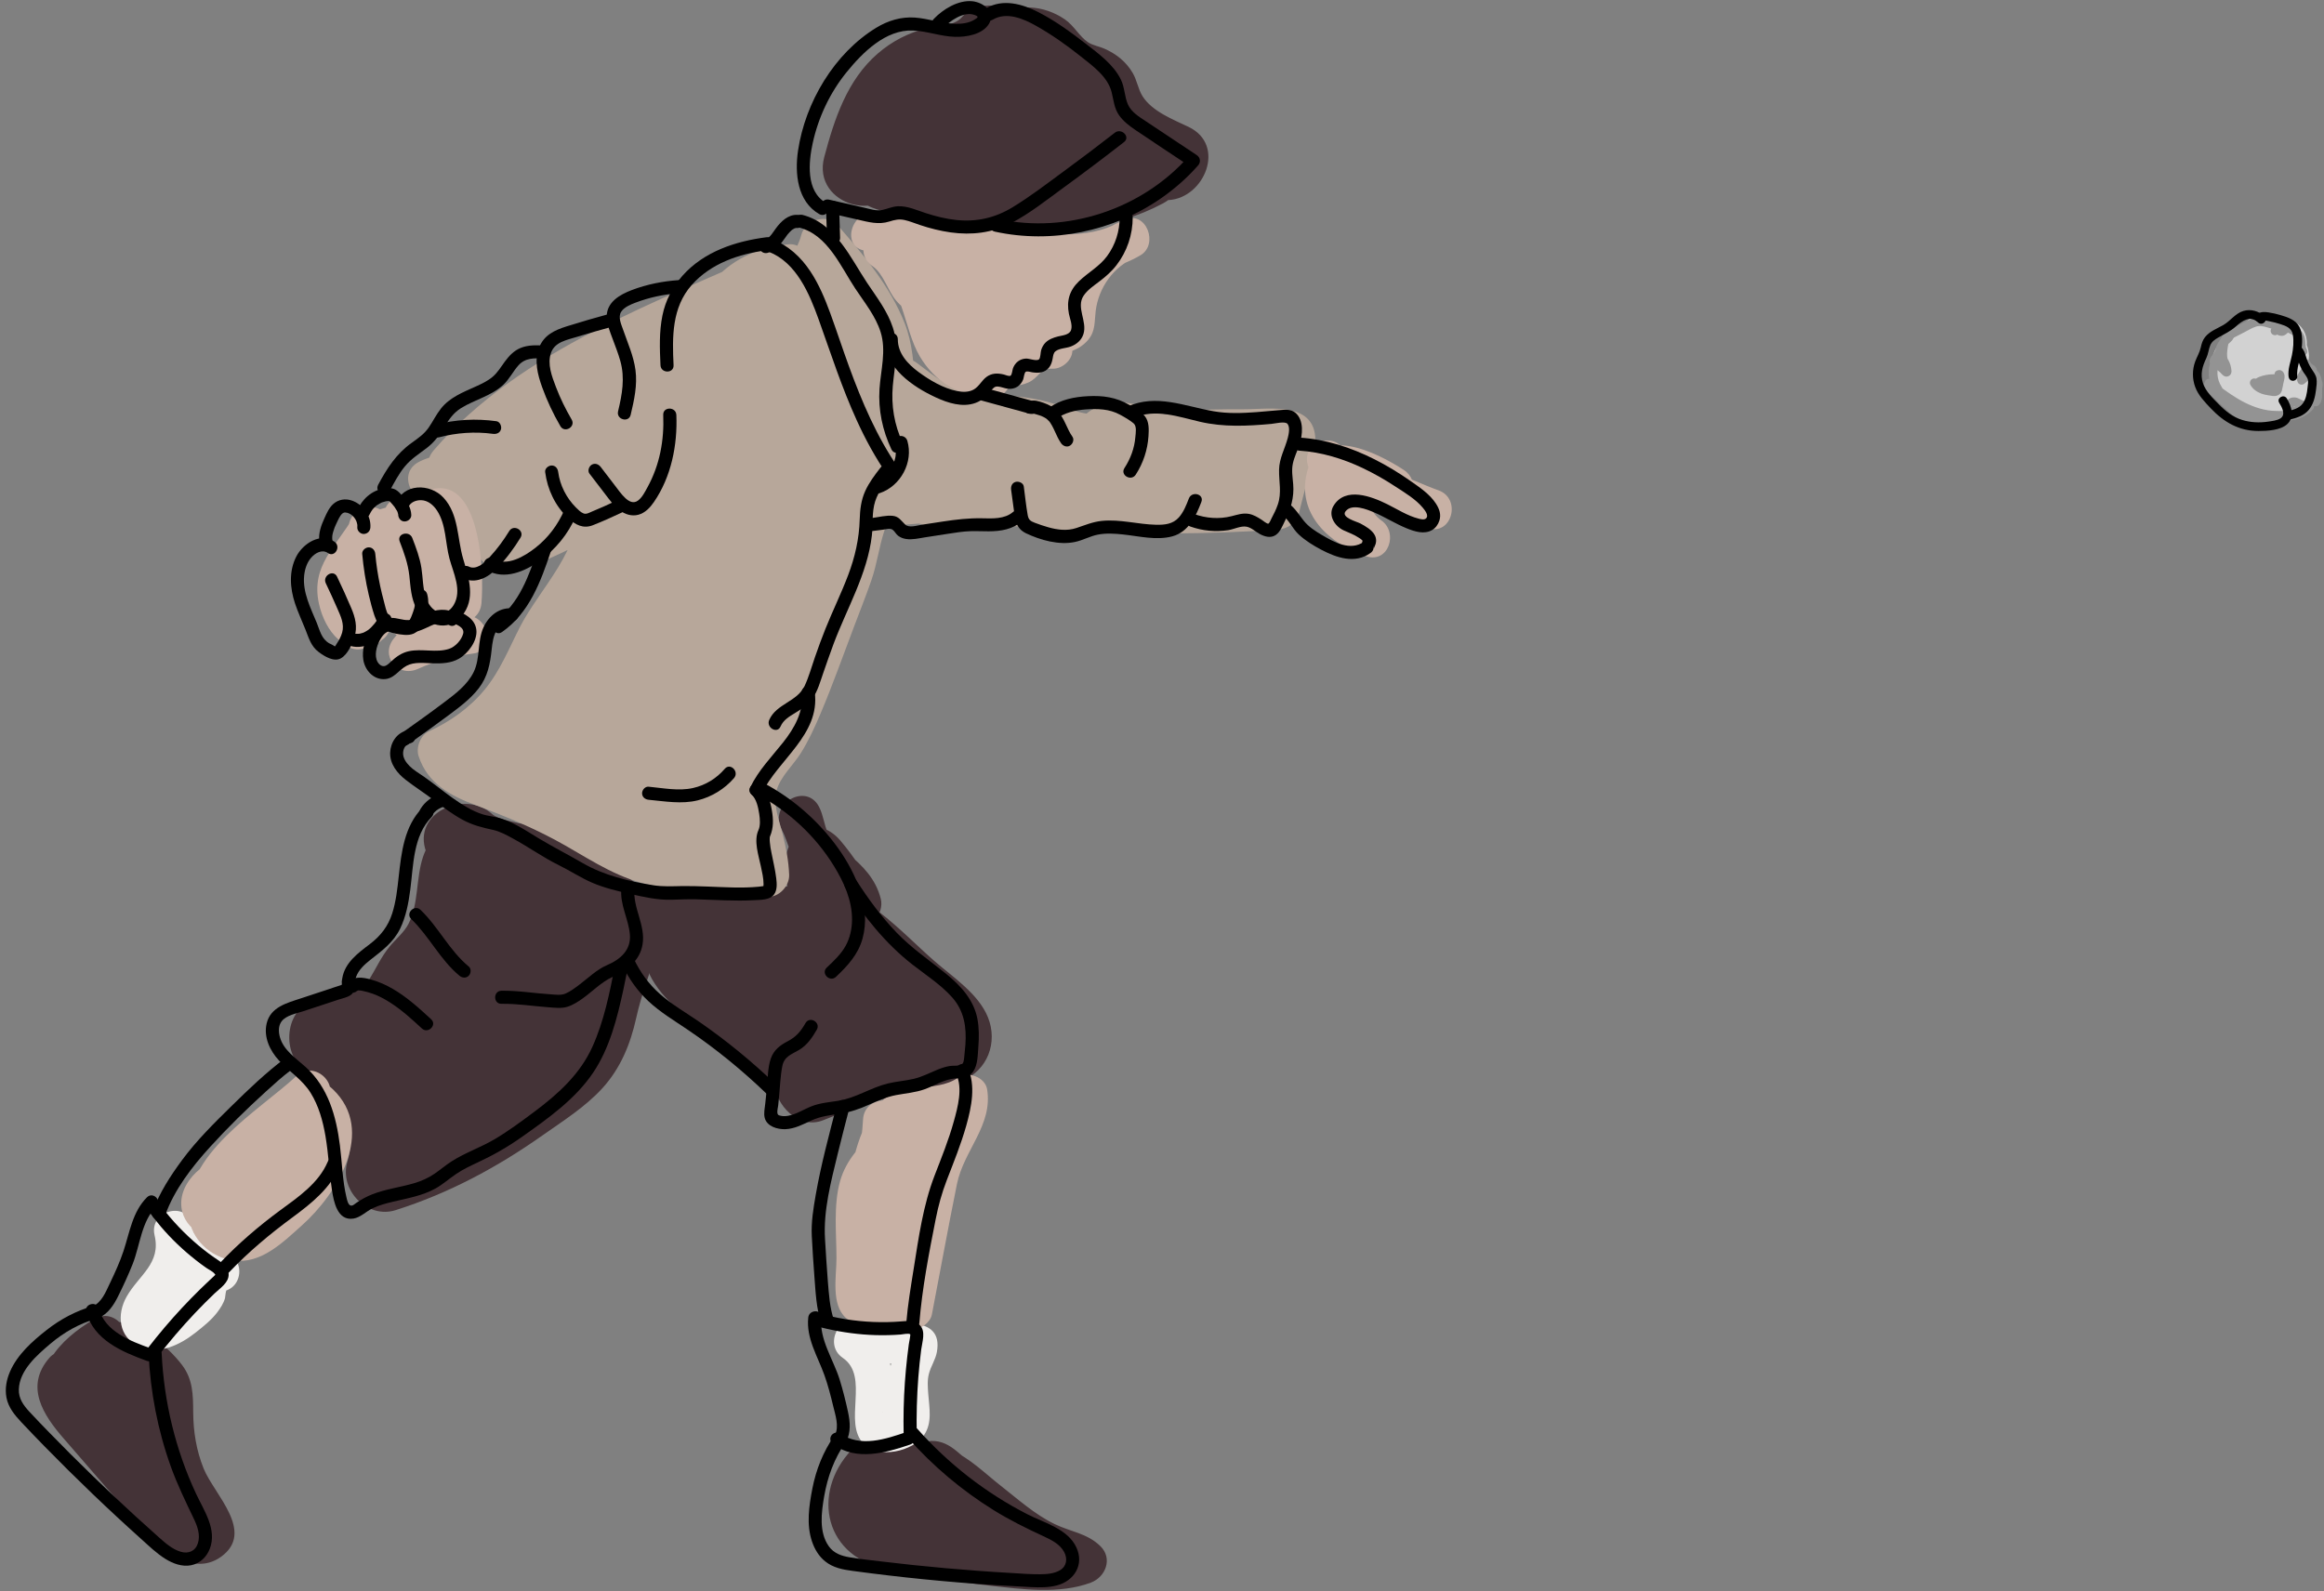 <?xml version="1.0" encoding="utf-8"?>
<!-- Generator: Adobe Illustrator 28.0.0, SVG Export Plug-In . SVG Version: 6.00 Build 0)  -->
<svg version="1.1" id="Layer_1" xmlns="http://www.w3.org/2000/svg" xmlns:xlink="http://www.w3.org/1999/xlink" x="0px" y="0px"
	 viewBox="0 0 533 365" style="enable-background:new 0 0 533 365;" xml:space="preserve">
<rect x="0" y="0" width="533" height="365" fill="#808080" stroke="none"/>
<style type="text/css">
	.st0{fill:#443337;}
	.st1{fill:#B7A79A;}
	.st2{fill:#F0EEEC;}
	.st3{fill:#C8B1A5;}
	.st4{fill:#D2D2D2;}
	.st5{fill:#939393;}
</style>
<g>
	<g>
		<path class="st0" d="M206.38,40.83c1.52-5.74,3.05-14.09,9.31-16.6c6.39-2.56,12.8-1.82,17.72-7.66
			c-3.64,0.47-7.27,0.94-10.91,1.41c2.55,1.51,5.16,2.23,8.15,2.19c1.3-0.02,2.69-0.62,3.95-0.46c0.79,0.1-1.12-0.76-0.38-0.27
			c1.67,1.08,2.85,3.3,4.47,4.58c1.16,0.91,5.51,4.01,7.04,3.43c1.07,0.44,0.89,0.1-0.55-1c-1.2-1.6-1.46-1.62-0.8-0.08
			c0.14,1.08,0.97,2.54,1.44,3.49c1.16,2.34,2.86,4.55,4.71,6.38c3.7,3.67,8.37,6.18,13.02,8.42c1.51-5.59,3.03-11.18,4.54-16.77
			c-5.34,0.33-10.62,1.08-15.82,2.29c-8.95,2.08-8.17,14.88,0,17.36c4.13,1.25,8.21,1.25,12.35,0.02
			c-2.31-5.48-4.62-10.97-6.94-16.45c-7.52,4.03-16.08,4-24.39,3.38c-9.06-0.67-18.97-1.3-27.73-3.75c1.32,0.77,2.65,1.54,3.97,2.31
			c-0.24-0.2-0.47-0.4-0.71-0.6c0.77,1.32,1.54,2.65,2.31,3.97c-0.05-0.24-0.11-0.48-0.16-0.72c0,1.6,0,3.19,0,4.79
			c0.8-5.13,10.86-4.1,14.34-4.17c6.78-0.13,13.63-0.14,19.62,3.43c9.97,5.95,19.03-9.6,9.08-15.54
			c-10.78-6.44-24.21-6.63-36.4-5.57c-6.4,0.56-12.39,2.16-17.39,6.35c-4.36,3.66-8.1,9.98-6.53,15.85
			c1.93,7.2,9.46,7.87,15.66,8.78c6.83,1,13.7,1.89,20.57,2.56c12.7,1.24,25.39,0.59,36.84-5.54c8.98-4.81,2.85-19.36-6.94-16.45
			c-2.04,0.61-0.74,0.6-2.78-0.02c0,5.79,0,11.57,0,17.36c3.68-0.85,7.27-1.41,11.04-1.64c8.16-0.51,13.2-12.61,4.54-16.77
			c-3.58-1.72-8.41-3.56-10.61-7.09c-0.99-1.6-1.25-3.62-2.22-5.28c-1.52-2.6-3.76-4.37-6.48-5.58c-1.17-0.52-2.77-0.79-3.77-1.47
			c-2.01-1.36-3.24-3.86-5.35-5.28c-2.4-1.62-5.11-2.59-8.03-2.71c-0.93-0.04-1.84,0.06-2.76,0.15c-3.57,0.36-2.8,0.01-1.81,0.59
			c-3.19-1.89-8.38-1.6-10.91,1.41c-1.85,2.2-5.48,1.96-8.15,2.62c-4.22,1.05-7.95,2.97-11.23,5.81
			c-7.04,6.08-9.96,15.07-12.27,23.77C186.06,47.25,203.42,52.03,206.38,40.83L206.38,40.83z"/>
	</g>
</g>
<g>
	<g>
		<path class="st0" d="M104.37,203.94c5.15,1.48,10.31,2.37,15.62,3.05c0-6,0-12,0-18c-1.12,0.14-3.76,0-4.77,0.41
			c-1.38,0.56-1.19-1.76-0.1,1.24c-5.01,2.92-10.03,5.84-15.04,8.76c5.49,4.92,12.28,5.86,18.93,8.46
			c5.37,2.1,12.71,5.25,16.44,9.78c-0.77-1.32-1.54-2.65-2.31-3.97c0.29-0.72,0.34-0.79,0.15-0.22c-0.17,0.62-0.42,1.21-0.75,1.77
			c-0.7,1.7-1.44,3.34-2,5.09c-0.8,2.51-1.24,5.12-1.8,7.69c-1.36,6.21-3.24,9.54-8.41,13.37c-10.65,7.89-21.67,14.87-34.37,18.9
			c3.69,3.69,7.38,7.38,11.07,11.07c4.61-15.68-2.71-33.43-17.3-40.98c-0.72,5.48-1.43,10.97-2.15,16.45
			c5.15-0.77,10.42-1.88,14.89-4.73c5.03-3.2,6.79-7.65,9.88-12.39c3.05-4.67,6.97-7.72,8.87-13.27c0.83-2.42,1.25-4.93,1.65-7.44
			c0.29-1.82,0.18-4.77,1.13-6.32c-2.59,1.49-5.18,2.97-7.77,4.46c0.55,0.18,1.12,0.33,1.69,0.44c11.23,2.86,16.02-14.5,4.79-17.36
			c-6.67-1.7-13.2-1.07-15.7,6.42c-1.63,4.87-0.96,10.7-3.31,15.31c-1.02,1.99-2.94,3.51-4.35,5.24c-1.96,2.39-3.09,4.99-4.69,7.58
			c-2.39,3.86-7.73,4.08-11.87,4.71c-7.7,1.16-8.62,13.1-2.15,16.45c7.63,3.95,11.47,12.32,9.02,20.65
			c-1.89,6.43,4.54,13.14,11.07,11.07c12.2-3.87,23.19-9.76,33.63-17.11c4.73-3.33,9.9-6.58,13.82-10.89
			c4.16-4.57,6.41-10.11,7.73-16.07c1.16-5.25,2.99-9.89,4.57-14.97c2.22-7.16-0.6-13-6.36-17.27c-4.64-3.43-9.71-6.28-14.99-8.6
			c-3.09-1.36-6.22-2.62-9.44-3.65c-2.09-0.67-5.24-0.9-6.91-2.39c-6.15-5.52-18.34-0.28-15.04,8.76
			c3.58,9.81,12.46,12.79,22.22,11.57c11.55-1.45,11.56-16.53,0-18c-3.67-0.47-7.28-1.38-10.83-2.4
			C98,183.38,93.24,200.74,104.37,203.94L104.37,203.94z"/>
	</g>
</g>
<g>
	<g>
		<path class="st0" d="M105.38,214.71c6.05,7.23,15.51,6.62,22.53,11.88c-1.08-1.08-2.15-2.15-3.23-3.23
			c0.09,0.19,0.18,0.39,0.27,0.58c0-1.6,0-3.19,0-4.79c-1.13,6.07-10.71,10.88-14.77,15.3c-2.54,2.76-4.75,5.78-7.07,8.72
			c-2.19,2.78-4.77,6.8-7.95,8.47c2.31-0.3,4.62-0.6,6.94-0.91c-0.33-0.09-0.65-0.17-0.98-0.26c2.1,2.1,4.19,4.19,6.29,6.29
			c-0.05-0.37-0.11-0.74-0.16-1.11c0,1.6,0,3.19,0,4.79c2.1-12.96,12.72-22.6,11.93-36.43c-0.47-8.17-9.33-11.37-15.36-6.36
			c-7.84,6.5-14.6,16.41-10.4,26.95c2.3,5.77,10.12,9.56,15.04,3.97c6.54-7.42,12.76-15.08,18.79-22.91
			c-5.18-3.03-10.36-6.06-15.54-9.08c-6.53,11.52-13.31,23.54-25.82,29.31c4.51,2.59,9.03,5.18,13.54,7.77
			c0.04,0.78-0.2,0.48,1.27-1c0.78-0.78,1.57-1.54,2.38-2.28c2.08-1.9,4.26-3.63,6.6-5.21c4.62-3.11,9.54-5.65,14.79-7.51
			c10.85-3.84,6.17-21.24-4.79-17.36c-8.43,2.98-16.25,6.98-23.36,12.42c-6.62,5.06-15.36,11.68-14.91,20.93
			c0.36,7.23,7.27,10.66,13.54,7.77c15.2-7.01,24.33-21.74,32.28-35.76c2.4-4.23,1-9.84-3.23-12.31c-4.64-2.72-9.34-0.64-12.31,3.23
			c-5.09,6.61-10.46,13.01-15.97,19.27c5.01,1.32,10.03,2.65,15.04,3.97c-1.66-4.17,2.88-7.04,5.77-9.44
			c-5.12-2.12-10.24-4.24-15.36-6.36c0.35,6.14-2.9,11.17-5.63,16.46c-3.41,6.63-6.6,13.51-5.5,21.09c0.43,2.96,3.55,5.57,6.29,6.29
			c9.66,2.53,16.33-7.89,21.48-14.47c5.14-6.57,11.4-11.21,17.18-17.08c6.83-6.94,11.58-18.28,2-25.24
			c-3.34-2.43-7.24-3.77-11.15-5.01c-3.02-0.96-5.66-1.57-7.74-4.05c-3.12-3.73-9.5-3.22-12.73,0
			C101.69,205.68,102.24,210.98,105.38,214.71L105.38,214.71z"/>
	</g>
</g>
<g>
	<g>
		<path class="st0" d="M149.03,222.44c6.12,1.02,12.26,1.64,18.46,1.24c3.18-0.21,6.38-0.62,9.51-1.17c2.5-0.43,5.5-1.77,8.05-1.7
			c4.17,0.12,8.27,5.28,11.26,7.84c2.48,2.13,4.95,4.28,7.4,6.44c1.23,1.08,2.45,2.17,3.67,3.26c0.72,0.65,2.8,3.44,2.55,2.15
			c0.3-2.31,0.6-4.62,0.91-6.94c-0.17,0.36-0.34,0.72-0.51,1.08c1.08-1.08,2.15-2.15,3.23-3.23c-0.5,0.28-4.47,0.6-6.06,0.93
			c-2.67,0.54-5.32,1.18-7.95,1.9c-5.26,1.44-10.39,3.27-15.43,5.36c3.8,2.89,7.6,5.79,11.39,8.68
			c-0.44-8.76-7.04-14.39-13.42-19.58c-3.21-2.61-6.55-5.06-10.01-7.32c-2.59-1.69-5.39-3.05-6.98-5.79
			c-5.83-10-21.39-0.95-15.54,9.08c3.53,6.06,9.17,9.38,14.85,13.17c2.64,1.76,5.15,3.66,7.54,5.75c1.06,0.92,2.09,1.87,3.11,2.84
			c0.61,0.58,1.21,1.17,1.8,1.77c1.12,1.49,1.34,1.51,0.66,0.07c0.26,5.17,5.65,11.06,11.39,8.68c5.04-2.09,10.17-3.91,15.43-5.36
			c5.27-1.45,11.3-1.67,16.33-3.68c5.84-2.33,8.22-8.78,5.92-14.51c-2.17-5.42-8.09-9.26-12.36-12.99
			c-7.72-6.76-16.49-17.02-27.44-17.6c-5.63-0.3-11.07,1.96-16.61,2.62c-5.4,0.64-11,0.53-16.36-0.36
			c-4.79-0.8-9.69,1.26-11.07,6.29C141.56,215.68,144.21,221.64,149.03,222.44L149.03,222.44z"/>
	</g>
</g>
<g>
	<g>
		<path class="st0" d="M168.93,233.18c5.74,2.08,11.54,1.44,16.78,5.17c4.89,3.48,7.76,8.91,14.25,9.87
			c4.8,0.71,9.67-1.2,11.07-6.29c1.17-4.24-1.45-10.35-6.29-11.07c-1.97-0.29-0.28,0.77-1.59-0.79c-0.88-1.04-1.96-2.1-2.96-3.03
			c-2.4-2.23-5.11-4.26-8-5.81c-2.88-1.55-6.06-2.85-9.24-3.61c-3.08-0.74-6.24-0.72-9.23-1.8c-4.57-1.66-9.86,1.86-11.07,6.29
			C161.26,227.11,164.34,231.51,168.93,233.18L168.93,233.18z"/>
	</g>
</g>
<g>
	<g>
		<path class="st0" d="M179.22,190.15c1.82,3.55,1.94,6.72,4.89,9.84c2.69,2.85,7.21,4.81,8.24,8.84c2.05-2.05,4.1-4.1,6.15-6.15
			c2.19,0.88-0.83-3.13-1.46-4.08c-1.31-1.98-2.77-3.96-4.31-5.77c-2.44-2.86-6.46-4.55-9.7-1.74c-2.76,2.4-3.32,6.87-2.86,10.27
			c0.6,4.5,3.86,7.91,4.34,12.45c0.67,6.34,10.67,6.4,10,0c-0.32-2.99-0.87-5.8-2.1-8.57c-0.63-1.41-3.66-5.41-2.31-7.07
			c-1.62,0.43-3.24,0.86-4.86,1.29c1.32,0.18,4.4,6.26,5.3,7.84c1.49,2.59,2.46,3.9,5.31,5.04c3.71,1.49,7.01-2.8,6.15-6.15
			c-1.15-4.52-4.07-7.53-7.59-10.41c-1.64-1.34-3.64-2.72-4.55-4.7c-0.87-1.9-1.01-4.03-2-5.95
			C184.91,179.37,176.28,184.43,179.22,190.15L179.22,190.15z"/>
	</g>
</g>
<g>
	<g>
		<path class="st0" d="M21.59,302.64c-8.08,4.79-14.68,11.83-10.55,21.62c2.88-1.68,5.76-3.36,8.63-5.05
			c-0.68-0.98-0.67-1.93,0.03-2.86c1.87-4.64-5.2-8.49-8.36-4.86c-5.72,6.56-1.47,13.11,3.35,18.62
			c6.35,7.26,12.58,14.66,19.12,21.75c4.06,4.4,10.92,9.62,16.92,5.26c7.86-5.71-1.66-14.33-4.03-20.22
			c-1.67-4.16-2.36-8.43-2.39-12.9c-0.03-3.96-0.04-7.48-2.51-10.79c-3.23-4.32-11.87-12.02-17.6-9.42
			c-7.26,3.3-6.79,13.3-4.33,19.42c3.39,8.43,9.03,16.09,14.75,23.06c2.82,3.43,8.6,0.54,8.54-3.54c-0.07-4.65-1.56-8.76-3.55-12.91
			c-1.82-3.79-4.97-8.24-4.32-12.67c0.93-6.3-8.7-9.01-9.64-2.66c-0.75,5.1,0.17,9.42,2.25,14.11c2.04,4.58,5.18,8.95,5.25,14.13
			c2.85-1.18,5.69-2.36,8.54-3.54c-2.68-3.26-18.65-22.99-12.44-26.77c-1.28,0.17-2.57,0.34-3.85,0.5c2.06,0.33,7.46,4.44,8.47,6.26
			c1.42,2.57,0.39,6.94,0.71,9.86c0.76,7.04,3.22,13.87,7.23,19.71c0.5,0.67,0.99,1.35,1.48,2.03c0.82,1.55,1.46,0.82,1.94-2.19
			c-0.15-0.57-2.69-2.08-3.35-2.75c-2.96-3-5.64-6.36-8.43-9.52c-1.32-1.5-15.85-16.83-15.03-17.77c-2.79-1.62-5.57-3.24-8.36-4.86
			c-1.47,3.64-0.96,7.22,0.98,10.57c3.33,5.74,11.06,0.7,8.63-5.05c-1.47-3.49,4.89-6.71,6.96-7.94
			C32.17,307.99,27.14,299.35,21.59,302.64L21.59,302.64z"/>
	</g>
</g>
<g>
	<g>
		<path class="st0" d="M196.26,331.68c-10.23,9.56-7.85,25.01,6.48,28.09c7.98,1.71,16.1,3.06,24.21,3.99
			c7.44,0.85,16.04,2.01,23.22-0.68c3.41-1.28,5.08-5.53,2.21-8.36c-3.02-2.97-6.82-3.3-10.49-5.07c-4.53-2.19-8.43-5.71-12.36-8.79
			c-3.53-2.76-7.12-6.36-11.28-8.14c-4.5-1.93-10.17-1.69-14.98-1.71c-4.21-0.02-6.76,5.56-3.54,8.54c1.93,1.78,4.15,2.9,6.84,2.92
			c1.14,0.01,2.31-0.24,3.41-0.52c0.7-0.18,4.89-1.22,3.34-1.5c-1.75-0.32,1.52,1.86,2.03,2.34c1.33,1.24,2.66,2.49,4,3.73
			c2.66,2.49,5.33,4.98,7.99,7.46c0-2.36,0-4.71,0-7.07c-1,1.09-8.09-1.36-9.42-1.83c-3.57-1.27-6.25-3.2-7.83-6.73
			c-1.44,2.51-2.88,5.02-4.32,7.52c1.79,0.02,3.59,0.05,5.37,0.31c1.65,0.24,4.2,1.91,3.92-0.06c-0.28-1.97-3.06-1.46-4.81-2
			c-2.12-0.65-3.95-1.62-5.82-2.79c-3.09-1.93-7.76,0.54-7.52,4.32c0.62,9.65,12.84,11.39,15.88,2.1c2.01-6.13-7.65-8.76-9.64-2.66
			c1.26,0.19,2.51,0.37,3.77,0.56c-2.51,1.44-5.02,2.88-7.52,4.32c6.25,3.91,22.08,9.7,25.36-0.87
			c3.45-11.1-11.65-13.17-18.98-13.23c-4.11-0.04-5.81,4.2-4.32,7.52c2.84,6.34,8.9,9.94,15.36,11.8c5.58,1.61,13.11,3.7,17.6-1.21
			c1.77-1.94,2.05-5.16,0-7.07c-4.97-4.64-9.77-9.69-15.03-14.01c-1.7-1.4-3.48-2.37-5.76-2.33c-1.43,0.03-6.53,2.16-6.83,1.89
			c-1.18,2.85-2.36,5.69-3.54,8.54c4.22,0.02,9.11-0.43,12.78,1.92c3.85,2.47,7.4,5.78,11.02,8.59c2.91,2.26,5.81,4.64,9.07,6.39
			c2.64,1.42,7.12,1.84,9.19,3.88c0.74-2.79,1.47-5.57,2.21-8.36c-9.03,3.38-21.5,0.4-30.71-1.18c-2.54-0.44-5.08-0.91-7.61-1.39
			c-2.22-0.42-5.7-0.51-7.63-1.78c-4.18-2.75-0.81-7.93,1.76-10.32C208.05,334.34,200.96,327.28,196.26,331.68L196.26,331.68z"/>
	</g>
</g>
<g>
	<g>
		<path class="st1" d="M101.17,114.56c3.18-1.62,5.66,1.06,6.11,3.92c0.57,3.57,0.03,6.67,2.68,9.6c5.31,5.87,15.4,0.38,21.09-2.32
			c5.96-2.83,10.45-9.38,6.26-15.69c-4.86-7.33-13.55-5.26-20.34-2.38c2.02,0.26,4.04,0.52,6.06,0.78
			c-5.93-5.69-13.28-7.73-21.33-6.5c1.62,2.79,3.24,5.57,4.86,8.36c9.31-10.78,21.17-18.41,33.75-24.86
			c14.08-7.22,28.66-13.5,43.03-20.1c4.43-2.03,2.32-9.78-2.52-9.32c-7.18,0.69-13.47,3.6-18.02,9.33
			c-2.15,2.71-1.84,7.49,2.21,8.36c12.44,2.67,25.15-4.74,28.42-17.18c-2.79,0.74-5.57,1.47-8.36,2.21
			c5.83,6.67,12.07,13.72,14.24,22.53c2.25,9.11,0.72,18.22,4.77,26.99c1.76,3.81,8.37,2.9,9.14-1.19
			c1.32-7.07,1.18-13.9-0.66-20.86c-2.45,1.88-4.9,3.76-7.35,5.65c3.64,2.74,7.3,5.34,11.57,7.02c4.79,1.88,9.61,1.73,14.67,1.95
			c9.65,0.41,17.44,6.61,27.09,2.24c5.59-2.53,1.25-9.93-3.85-9.14c-1.46,0.23-2.92,0.45-4.39,0.68c1.62,2.79,3.24,5.57,4.86,8.36
			c1.94-2.05,6.5,0.68,8.63,1.34c3.47,1.08,6.91,1.46,10.38,0.16c3.49-1.3,5.57-7.28,1.19-9.14c-1.88-0.8-3.16-1.27-5.23-1.16
			c-6.39,0.34-6.46,10.27,0,10c4.4-0.19,8.81-0.3,13.21-0.31c1.89,0,3.78,0.01,5.66,0.04c1.26,0.02,2.52,0.05,3.78,0.09
			c2.12,0.13,2.51,0.12,1.18-0.03c-0.77-1-1.53-1.99-2.3-2.99c-0.32-1.02-0.11,0.51-0.3,1.28c-0.37,1.53-0.75,3.07-1.12,4.6
			c-0.67,2.76-1.34,5.52-2.01,8.28c1.61-1.22,3.21-2.45,4.82-3.67c-17.59,1.2-35.21,1.15-52.79-0.18
			c-8.47-0.64-16.94-1.51-25.45-1.36c-5.62,0.1-16.67-0.6-20.33,4.75c-1.96,2.86-1.72,7.28-2.6,10.51
			c-0.97,3.54-2.29,6.97-3.58,10.4c-3.08,8.19-5.94,16.54-9.39,24.57c-1.33,3.09-2.87,6.12-4.76,8.92c-2.11,3.13-4.67,5.87-5.69,9.6
			c-2.06,7.55,2.26,14.59,2.54,22.01c1.67-1.67,3.33-3.33,5-5c-7.07-0.62-14.18-1.07-21.23-1.89c-7.05-0.82-12.43-4-18.42-7.53
			c-5.38-3.17-10.99-5.92-16.77-8.28c-3.61-1.48-12.51-2.94-13.92-7.2c-0.77,1.88-1.53,3.76-2.3,5.65
			c5.88-2.72,11.2-6.67,15.32-11.69c4.38-5.33,6.83-11.57,10.09-17.57c6.16-11.33,15.26-20.87,13.18-34.68
			c-0.95-6.34-10.59-3.65-9.64,2.66c1.55,10.28-8.61,20.01-12.97,28.48c-2.56,4.97-4.62,10.27-8.23,14.61
			c-3.5,4.21-7.87,7.27-12.81,9.55c-1.9,0.88-2.94,3.7-2.3,5.65c2.08,6.3,7.25,9.07,13.14,11.27c7.13,2.66,14.02,5.51,20.64,9.31
			c6.55,3.76,12.64,7.81,20.22,9.14c8.53,1.49,17.37,1.77,25.99,2.53c2.63,0.23,5.09-2.48,5-5c-0.12-3.23-0.72-6.3-1.51-9.43
			c-0.78-3.09-2.23-6.71-1.38-9.92c0.84-3.18,3.89-5.89,5.59-8.63c1.79-2.87,3.19-5.95,4.51-9.06c2.79-6.59,5.18-13.35,7.71-20.03
			c1.33-3.5,2.71-6.99,3.94-10.53c1.28-3.69,1.75-7.59,2.94-11.25c0.31-0.67,0.1-0.91-0.64-0.71c1.01-0.21,2.02-0.38,3.05-0.51
			c1.95-0.28,3.9-0.44,5.86-0.55c3.76-0.21,7.52-0.18,11.28-0.03c7.59,0.3,15.15,1.11,22.73,1.59c15.98,1.02,32,0.93,47.98-0.16
			c2.16-0.15,4.28-1.44,4.82-3.67c1.19-4.88,2.67-9.79,3.58-14.72c0.61-3.28,0.04-6.64-3.26-8.23c-3.66-1.76-9.02-0.97-12.96-0.99
			c-5.04-0.02-10.07,0.1-15.1,0.31c0,3.33,0,6.67,0,10c0.06-0.07,0.12-0.14,0.18-0.21c0.4-3.05,0.8-6.09,1.19-9.14
			c-4.17,1.56-8.93-2.07-13.25-2.46c-3.88-0.35-7.46,0.65-10.17,3.53c-3.67,3.89,0.11,9.09,4.86,8.36c1.46-0.23,2.92-0.45,4.39-0.68
			c-1.28-3.05-2.57-6.09-3.85-9.14c-3.56,1.61-8.1-0.71-11.54-1.77c-3.45-1.06-6.88-1.7-10.51-1.84c-4-0.15-7.91,0.13-11.69-1.46
			c-3.45-1.45-6.53-3.92-9.5-6.15c-3.66-2.75-8.37,1.78-7.34,5.65c1.37,5.18,1.65,10.27,0.66,15.55c3.05-0.4,6.09-0.8,9.14-1.19
			c-4.16-9.02-1.54-19.77-5.22-29.11c-3.38-8.56-9.36-15.59-15.35-22.44c-2.5-2.86-7.44-1.26-8.36,2.21
			c-1.84,6.99-8.92,11.74-16.12,10.2c0.74,2.79,1.47,5.57,2.21,8.36c2.83-3.56,6.32-5.96,10.95-6.4c-0.84-3.11-1.68-6.21-2.52-9.32
			C151.14,69.22,119.6,80,99.5,103.27c-3.43,3.97-0.05,9.11,4.86,8.36c4.37-0.67,8.47,0.92,11.6,3.93c1.78,1.7,3.94,1.68,6.06,0.78
			c1.56-0.66,3.21-1.41,4.93-1.36c1.65,0.05,2.37-0.18,0.91,1.2c-1.56,1.48-4.96,2.1-6.86,2.8c-0.53,0.19-4.08,1.74-4.28,1.56
			c0.66,0.57,0.56-1.98,0.56-2.05c0.11-2.18-0.42-4.6-1.44-6.53c-3.78-7.18-12.66-9.61-19.72-6.02
			C90.39,108.85,95.44,117.48,101.17,114.56L101.17,114.56z"/>
	</g>
</g>
<g>
	<g>
		<path class="st1" d="M126.31,119.14c1.87-2.78,3.34-5.86,4.24-9.09c0.82-2.95,0.38-6.24,1.19-9.11c-0.77,1.32-1.54,2.65-2.31,3.97
			c2.01-2.25,6.57-4.14,9.38-5.72c3.72-2.09,7.5-4.08,11.32-5.98c6.96-3.45,14.07-6.54,21.35-9.24c3.74-1.39,7.51-2.75,11.37-3.76
			c0.89-0.24,1.79-0.46,2.69-0.65c-2.68-2.34-3.27-2.51-1.76-0.49c0.49,1.25,1.06,2.16,1.51,3.45c1.42,4.04,2.54,8.21,3.78,12.3
			c0.79,2.62,3.83,9.57,3.23,11.02c0.77-1.32,1.54-2.65,2.31-3.97c-2.46,2.97-6.1,2.55-9.68,2.24c-5.06-0.44-9.91-1.14-15.02-0.84
			c-9.73,0.56-19.53,1.54-29.29,0.69c1.51,0.41,3.03,0.82,4.54,1.23c-0.25-0.12-0.51-0.24-0.76-0.35c1.08,1.08,2.15,2.15,3.23,3.23
			c-0.16-0.29-0.31-0.58-0.47-0.87c0.41,1.51,0.82,3.03,1.23,4.54c-0.16-1.99-0.54-5.05,0.13-6.89c-0.77,1.32-1.54,2.65-2.31,3.97
			c1.67-1.48,6.67-2.51,9.14-3.5c3.33-1.34,6.66-2.68,10-4.01c6.8-2.73,13.61-6.01,20.62-8.13c-1.6,0-3.19,0-4.79,0
			c0.49,0.08,0.99,0.16,1.48,0.24c-1.32-0.77-2.65-1.54-3.97-2.31c0.27,0.31,0.53,0.62,0.8,0.93c-0.77-1.32-1.54-2.65-2.31-3.97
			c1.18,3.33,1.87,6.85,2.51,10.32c0.31,1.66,0.58,3.33,0.79,5c0.1,0.77-0.21,4.73,0.41,3.04c1.38-1.79,2.76-3.59,4.14-5.38
			c-0.29,0.17-0.57,0.33-0.86,0.5c1.51-0.41,3.03-0.82,4.54-1.23c-0.35-0.02-3.67-1.57-4.76-1.9c-1.68-0.52-3.38-0.95-5.1-1.31
			c-3.94-0.83-7.97-1.35-11.98-1.66c-8.01-0.62-16.03-0.13-24.02,0.52c0.8,5.89,1.6,11.79,2.39,17.68
			c14.85-2.64,29.7-5.29,44.55-7.93c4.79-0.85,7.49-6.7,6.29-11.07c-1.39-5.05-6.27-7.14-11.07-6.29
			c-14.85,2.64-29.7,5.29-44.55,7.93c-9.91,1.76-7.73,18.5,2.39,17.68c13.42-1.09,26.78-1.66,39.65,2.95
			c6.15,2.2,13.41,1.44,15.75-5.7c2.02-6.16-0.6-15.17-1.95-21.28c-1.39-6.29-3.13-12.71-10.33-14.1
			c-4.31-0.84-7.89,1.09-11.78,2.65c-3.63,1.46-7.27,2.92-10.9,4.38c-6.66,2.68-13.33,5.35-19.99,8.03
			c-7.29,2.93-12.54,5.67-12.98,14.21c-0.35,6.66,0.22,14.44,7.92,16.56c6.1,1.68,13.78,0.68,20.04,0.44
			c6.53-0.25,13.02-1.29,19.57-0.76c6.78,0.55,13.29,1.82,19.96-0.44c6.19-2.09,12.39-7.04,12.74-14.05
			c0.36-7.17-3.78-15.67-5.84-22.42c-1.63-5.34-3.08-11-6.2-15.7c-4.92-7.4-11.39-8.09-19.56-6.09
			c-14.78,3.61-29.37,10.51-42.8,17.54c-6.09,3.19-13.61,6.4-18.68,11.15c-5.38,5.05-2.74,12.84-6.71,18.74
			C104.28,119.7,119.87,128.72,126.31,119.14L126.31,119.14z"/>
	</g>
</g>
<g>
	<g>
		<path class="st1" d="M177.98,111.96c-4.27,13.15-9.44,25.89-15.54,38.3c-2.99,6.1-6.21,12.39-7.6,19.09
			c-0.69,3.34-1.14,6.83-0.85,10.24c0.29,3.38,1.88,6.66,2.1,9.96c3-3,6-6,9-9c-3.64-0.1-8.22-2.68-11.67-3.91
			c-4-1.42-7.99-2.84-11.99-4.27c-8.3-2.95-16.6-5.91-24.9-8.86c1.32,5.01,2.65,10.03,3.97,15.04c10.7-8.51,18.03-20.32,24.16-32.37
			c1.56-3.07,3.07-6.18,4.58-9.28c1.04-2.14,1.93-5.14,3.33-6.99c-1,0.51-1.05,0.62-0.17,0.34c0.81-0.2,1.62-0.37,2.44-0.49
			c1.65-0.25,3.33-0.31,5-0.32c3.31-0.03,8.19-0.05,11.06,1.75c-1.08-1.08-2.15-2.15-3.23-3.23c0.04-1.01,0.08-1.17,0.11-0.47
			c-0.21,1.21-0.42,2.41-0.63,3.62c-0.31,1.81-0.63,3.62-0.94,5.43c-0.8,4.59-1.59,9.17-2.39,13.76c-0.79,4.52-1.58,9.03-2.42,13.54
			c-0.58,3.12-0.73,7.7-2.95,10.16c5.01,2.92,10.03,5.84,15.04,8.76c4.58-14.48,14.15-26.77,18.89-41.25
			c2.6-7.92-6.64-13.52-13.22-10.16c-10.03,5.1-19.66,10.96-28.68,17.7c-8.23,6.14-16.02,12.95-20.62,22.33
			c-4.64,9.46,6.2,17.32,14.14,10.91c1.09-0.88,2.04-2.06,2.75-3.28c0.24-0.47,0.47-0.95,0.67-1.44c0.86-1.71-0.29-1.16-3.44,1.65
			c0.33,0.77,9.28,1.1,10.48,1.24c3.72,0.44,7.88-3.1,8.68-6.61c1.99-8.74,3.99-17.48,5.98-26.21c1.71-7.49,7.26-20.42-1.47-25.53
			c-6.38-3.73-16.04-0.28-22.13,2.64c-6.69,3.21-12.6,8.6-16,15.24c-3.57,6.97-4.75,15.26-2.76,22.88
			c2.25,8.61,11.06,17.24,19.61,9.43c6.03-5.5,11.01-13.08,15.87-19.59c5.07-6.78,9.84-13.78,14.35-20.94
			c5.36-8.51-7.38-18.73-14.14-10.91c-9.17,10.62-18.18,21.39-27.02,32.29c-4.78,5.9-1.96,15.19,6.36,15.36
			c3.37,0.07,6.12-0.72,9.02-2.36c10.08-5.71,1.02-21.27-9.08-15.54c0.02-0.03,0.04-0.06,0.06-0.1c2.12,5.12,4.24,10.24,6.36,15.36
			c8.84-10.91,17.84-21.67,27.02-32.29c-4.71-3.64-9.42-7.27-14.14-10.91c-7.99,12.67-16.67,26.34-27.41,36.88
			c1.32-0.77,2.65-1.54,3.97-2.31c-0.34,0.13-0.68,0.25-1.02,0.38c2.31,0.3,4.62,0.6,6.94,0.91c-0.39-0.18-0.78-0.36-1.17-0.54
			c1.08,1.08,2.15,2.15,3.23,3.23c-3.2-4.58-1.91-11.08,1.37-15.31c1.92-2.48,4.78-4.45,7.65-5.64c1.12-0.46,2.32-0.79,3.49-1.09
			c0.97-0.24,1.95-0.45,2.94-0.6c0.88,0,0.77-0.02-0.32-0.05c-1.79-1.38-3.59-2.76-5.38-4.14c0.16,0.34,0.31,0.68,0.47,1.02
			c-0.41-1.51-0.82-3.03-1.23-4.54c-0.68,6.1-2.93,12.5-4.3,18.5c-1.49,6.55-2.99,13.11-4.48,19.66c2.89-2.2,5.79-4.4,8.68-6.61
			c-4.72-0.56-10.4-2.14-15.1-0.82c-2.13,0.6-3.95,2-5.39,3.61c-0.89,0.99-1.52,2.05-2.09,3.23c-0.25,0.51-1.05,1.44-0.61,1.08
			c4.71,3.64,9.42,7.27,14.14,10.91c3.76-7.67,10.18-13.06,17.02-17.96c8.2-5.87,16.84-11.04,25.83-15.61
			c-4.41-3.39-8.81-6.78-13.22-10.16c-4.73,14.44-14.29,26.7-18.89,41.25c-2.67,8.45,9.02,15.39,15.04,8.76
			c5.46-6.02,6.71-13.27,8.12-21c1.42-7.82,2.76-15.66,4.12-23.49c1.2-6.92,4.27-15.68,0.59-22.3c-4.08-7.33-14.84-8.24-22.3-8.46
			c-6.92-0.2-16.1,0.26-21.4,5.32c-4.49,4.28-6.69,11.3-9.39,16.76c-5.97,12.07-12.42,23.77-23.13,32.29
			c-5.76,4.57-1.7,13.02,3.97,15.04c8.92,3.17,17.83,6.34,26.75,9.52c8.29,2.95,17.73,7.91,26.6,8.16c4.64,0.13,9.31-4.24,9-9
			c-0.42-6.49-3.1-11.48-1.26-18.02c1.7-6.04,4.9-11.55,7.57-17.19c5.78-12.2,10.76-24.77,14.93-37.6
			C198.93,105.7,181.55,100.97,177.98,111.96L177.98,111.96z"/>
	</g>
</g>
<g>
	<g>
		<path class="st1" d="M205.35,113.92c28.11,0.81,56.23,0.58,84.33-0.67c11.54-0.52,11.6-18.52,0-18
			c-28.09,1.26-56.22,1.48-84.33,0.67C193.76,95.59,193.77,113.59,205.35,113.92L205.35,113.92z"/>
	</g>
</g>
<g>
	<g>
		<path class="st1" d="M206.35,117.12c1.67,1.64,3.49,2.66,5.68,3.42c0.74,0.26,1.46,0.32,2.25,0.43c0.84,0.11,1.57,0.25,2.4,0.16
			c1.24,0.05,2.39-0.21,3.47-0.78c1.12-0.36,2.08-0.98,2.9-1.86c1.56-1.56,2.74-4.12,2.64-6.36c-0.1-2.33-0.87-4.74-2.64-6.36
			c-1.65-1.52-4.04-2.88-6.36-2.64c-0.41,0.04-0.8,0.04-1.2,0c0.8,0.11,1.6,0.21,2.39,0.32c-0.4-0.06-0.78-0.16-1.17-0.31
			c0.72,0.3,1.43,0.6,2.15,0.91c-0.38-0.16-0.72-0.35-1.05-0.59c0.61,0.47,1.21,0.94,1.82,1.41c-0.19-0.15-0.37-0.31-0.54-0.48
			c-1.66-1.63-4.03-2.64-6.36-2.64c-2.21,0-4.84,0.98-6.36,2.64c-1.57,1.72-2.74,3.97-2.64,6.36
			C203.82,113.13,204.62,115.42,206.35,117.12L206.35,117.12z"/>
	</g>
</g>
<g>
	<g>
		<path class="st2" d="M193.29,311.52c6.29,4.31-0.09,14.83,4.82,19.76c3.47,3.49,11.24,1.67,13.79-2.01
			c1.98-2.86,1.22-6.28,0.99-9.5c-0.11-1.56-0.25-3.06,0.15-4.6c0.44-1.72,1.51-3.22,1.83-5c1.58-8.75-9.46-6.43-14.51-6.08
			c-5.75,0.4-5.79,9.4,0,9c1.75-0.12,3.5-0.24,5.24-0.36c0.75-0.05,1.5-0.1,2.25-0.16c1.87,0,2-0.11,0.39-0.32
			c-0.74-1.3-1.49-2.59-2.23-3.89c0.06,1.62-1.43,3.52-1.8,5.12c-0.43,1.82-0.48,3.69-0.37,5.55c0.05,0.9,0.54,4.85,0.47,4.91
			c-0.27,0.23-1.78-0.26-1.91-0.01c0.44-0.81,3.22,6.47,2.98,0.69c-0.33-7.93-0.36-15.96-7.54-20.88
			C193.05,300.46,188.54,308.26,193.29,311.52L193.29,311.52z"/>
	</g>
</g>
<g>
	<g>
		<path class="st2" d="M210.02,313.62c5.79,0,5.8-9,0-9C204.22,304.62,204.22,313.62,210.02,313.62L210.02,313.62z"/>
	</g>
</g>
<g>
	<g>
		<path class="st2" d="M35.45,283.39c1.53,6.46-3.55,9.1-6.37,14.01c-2.37,4.12-1.92,9.4,2.82,11.47c4.61,2,9.25-0.26,12.91-3.12
			c1.78-1.4,3.69-2.92,5.06-4.74c0.71-0.95,1.4-2.01,1.73-3.18c0.05-0.4,0.11-0.8,0.16-1.2c0.45-1.71,0.05-1.82-1.22-0.31
			c5.74-0.36,5.84-8.89,0-9c-0.99,0.08-1.49-0.39-1.5-1.39c-1.35-5.63-10.03-3.25-8.68,2.39c1.18,4.9,5.2,7.91,10.18,8c0-3,0-6,0-9
			c-3.26,0.2-6.09,1.69-7.22,4.91c-0.71,2.01-0.17,2.89-1.7,4.42c-1.53,1.53-3.83,2.7-4.68,4.43c-0.97,1.99,1-0.63,1.23-0.91
			c0.58-0.7,1.22-1.35,1.81-2.05c1.33-1.58,2.48-3.19,3.31-5.09c1.69-3.88,1.8-7.96,0.83-12.03
			C42.8,275.36,34.12,277.75,35.45,283.39L35.45,283.39z"/>
	</g>
</g>
<g>
	<g>
		<path class="st2" d="M37.42,290.49c-1.3,1.79-2.23,3.73-3.06,5.78c-0.41,1.01-0.07,2.57,0.45,3.47c0.55,0.93,1.62,1.82,2.69,2.07
			c1.15,0.26,2.44,0.21,3.47-0.45c1.05-0.68,1.6-1.54,2.07-2.69c-0.46,1.13,0.13-0.25,0.23-0.46c0.17-0.35,0.36-0.7,0.55-1.04
			c0.42-0.73,0.88-1.44,1.37-2.12c1.39-1.91,0.39-5.1-1.61-6.16C41.25,287.64,38.9,288.45,37.42,290.49L37.42,290.49z"/>
	</g>
</g>
<g>
	<g>
		<path class="st3" d="M198.47,57.52c11.48,1.57,22.98,3.01,34.5,4.26c9.78,1.06,19.75,1.98,28.58-3.21
			c4.23-2.48,1.39-10.21-3.47-8.22c-6.69,2.74-11.92,7.59-14.43,14.49c-0.61,1.69-1,3.39-1.21,5.17c-0.14,0.91-0.2,1.82-0.19,2.74
			c1.02-0.93,0.93-1.03-0.28-0.27c-3.25,1.07-5.45,4.29-5.05,7.62c1.5-1.5,3-3,4.5-4.5c-2.88-0.13-5.81,0.17-8.1,2.07
			c-0.57,0.47-3.01,2.68-1.52,2.2c1.7-0.55-2.66-0.9-3.07-0.88c-5.2,0.26-9.24,7.05-4.42,10.8c1.78,1.38,4.66,2.05,6.36,0
			c0.06-0.08,0.13-0.16,0.19-0.23c1.45-1.75,1.99-4.68,0-6.36c-2.61-2.21-4.49-0.98-7.42-1.76c-4.59-1.22-6.17-7.04-7.42-10.94
			c-2.2-6.89-4.72-13.52-11.37-17.21c-5.12-2.84-9.3,4.54-4.54,7.77c2.55,1.74,3.44,5.59,5.43,7.91c2.26,2.65,5.42,4.26,8.97,3.62
			c8.66-1.54,9.27-12.18,2.63-16.56c-1.16,2.74-2.31,5.48-3.47,8.22c9.5,2.24,19.15,3.11,28.9,2.5c-1.45-1.9-2.89-3.8-4.34-5.7
			c-3.04,7.25-10.27,11.93-18.02,12.25c1.45,1.9,2.89,3.8,4.34,5.7c0.59-2.88,5.19-4.58,6.76-7.1c1.25-2.01,1.7-4.22,1.15-6.55
			c-1.21-5.16-6.69-6.93-11.08-4.34c-4.21,2.48-6.41,8.16-2.91,12.19c1.63,1.87,3.8,2.2,6.12,2.14c3.24-0.09,7.78-0.53,10.85-1.59
			c4.84-1.66,6.93-6.85,3.89-11.21c-3.15-4.51-8.88-4.42-13.19-1.66c-3.81,2.44-8.35,7.12-5.05,11.8c3.66,5.18,12.81,4.19,18.15,3.3
			c5.7-0.95,3.28-9.62-2.39-8.68c-2.01,0.33-4.11,0.46-6.14,0.23c-0.81-0.15-1.62-0.3-2.44-0.45c0.3,0.93,0.6,1.87,0.9,2.8
			c1.2-0.66,2-1.64,2.41-2.94c1.54-1.82,1.19-2.28-1.08-1.4c-0.97-0.18-4.28,0.17-4.93,0.65c-1.28-0.14-1.38,0.31-0.32,1.35
			c1.46,1.91,0.53,2.15-2.81,0.73c-0.92,0.27-2.05,1.44-2.75,2.05c-2.03,1.76-3.28,3.62-3.82,6.27c-0.56,2.73,1.24,5.83,4.34,5.7
			c12.13-0.51,22.04-7.75,26.7-18.86c1.11-2.64-1.68-5.86-4.34-5.7c-8.98,0.56-17.75-0.12-26.51-2.18
			c-5.03-1.18-7.74,5.41-3.47,8.22c-0.35-0.23-2.12-3.9-2.78-4.97c-1.38-2.25-2.96-4.06-5.15-5.55c-1.51,2.59-3.03,5.18-4.54,7.77
			c7.15,3.97,7.01,14.27,10.83,20.73c1.71,2.89,4.04,5.35,6.98,6.99c1.42,0.79,2.95,1.35,4.55,1.64c0.88,0.16,1.76,0.23,2.65,0.21
			c1.83-0.02,1.62-0.37-0.63-1.07c0-2.12,0-4.24,0-6.36c-0.06,0.08-0.13,0.16-0.19,0.23c2.12,0,4.24,0,6.36,0
			c-2.09,3.13-2.13,4.73-0.11,4.82c0.6,0.09,1.2,0.17,1.81,0.25c1.21,0.02,2.38-0.22,3.47-0.71c2.55-1.15,2.54-3.31,5.58-3.17
			c2.22,0.1,4.78-2.15,4.5-4.5c-0.6,0.64-0.57,0.77,0.09,0.37c0.5-0.22,1-0.45,1.48-0.71c0.77-0.47,1.52-1.1,2.09-1.79
			c1.69-2.02,1.41-4.14,1.71-6.59c0.65-5.37,4.12-10.27,9.18-12.34c-1.16-2.74-2.31-5.48-3.47-8.22c-7.8,4.57-17.42,2.71-25.95,1.77
			c-10.08-1.11-20.15-2.35-30.2-3.73C195.2,48.07,192.75,56.74,198.47,57.52L198.47,57.52z"/>
	</g>
</g>
<g>
	<g>
		<path class="st3" d="M214.65,71.53c1.18,2.83,2.63,5.29,4.71,7.58c1.59,1.75,4.77,1.73,6.36,0c1.71-1.87,1.69-4.5,0-6.36
			c-0.13-0.14-1.14-1.36-0.48-0.51c-0.3-0.39-0.58-0.8-0.84-1.22c-0.26-0.42-0.51-0.84-0.74-1.28c-0.09-0.18-0.75-1.63-0.33-0.6
			c-0.47-1.13-0.97-2.04-2.07-2.69c-0.96-0.56-2.39-0.8-3.47-0.45C215.71,66.67,213.68,69.2,214.65,71.53L214.65,71.53z"/>
	</g>
</g>
<g>
	<g>
		<path class="st3" d="M329.86,112.47c-5.94-2.05-18.12-9.02-23.35-2.63c-4.83,5.91,0.79,13.85,5.77,17.33
			c1.16-2.74,2.31-5.48,3.47-8.22c-1.4-0.46-9.78-4.66-7.36-7.54c0.99-1.18,7.89,3.43,9,4.16c0.76-2.8,1.51-5.59,2.27-8.39
			c-1.53,0.17-10.56-1.13-11.06-2.93c-1.54-5.58-10.22-3.21-8.68,2.39c1.06,3.83,3.7,5.83,7.41,6.98c3.99,1.24,8.09,3.02,12.32,2.56
			c4.36-0.48,6.22-5.8,2.27-8.39c-6.19-4.05-19.36-10.58-22.17,0.55c-2.42,9.59,5.15,16.48,13.59,19.28
			c5.11,1.7,7.42-5.46,3.47-8.22c-1.45-1.01-1.99-2.16-2.88-3.56c-1.5,0.38-1.36,0.65,0.42,0.81c0.76,0.25,1.51,0.5,2.26,0.76
			c3.62,1.23,7.23,2.49,10.84,3.73C332.95,123.04,335.31,114.35,329.86,112.47L329.86,112.47z"/>
	</g>
</g>
<g>
	<g>
		<path class="st3" d="M100,115.01c-0.89-0.08-1.77-0.03-2.64,0.15c-1.78,0-1.98,0.68-0.6,2.04c-1.45,1.9-2.89,3.8-4.34,5.7
			c-0.06,0.01-0.11,0.01-0.17,0.02c0.36-2.74,0.72-5.48,1.07-8.22c-1.6,0.58-3.19,1.16-4.79,1.74c-0.58,0.21-3.84,0.95-2.79,1.2
			c0.9,0.69,1.79,1.38,2.69,2.07c-0.08-0.2-0.17-0.39-0.25-0.59c0.15,1.16,0.3,2.31,0.45,3.47c0.08-0.2,0.15-0.4,0.23-0.6
			c-1.05,1.05-2.1,2.1-3.14,3.14c0.17-0.03,0.35-0.07,0.52-0.1c-1.69-2.2-3.39-4.41-5.08-6.61c-4.03,6.99-9.94,11.34-8.01,20.09
			c1.37,6.24,6.15,12.48,13.05,9.32c4.69-2.15,1.35-9.61-3.47-8.22c-0.63,0.18-1.26,0.36-1.89,0.54c1.9,1.45,3.8,2.89,5.7,4.34
			c-0.1-2.08-1.17-9.03,0.16-10.64c-1.06,0.44-2.12,0.88-3.18,1.32c0.32-0.01,0.64-0.01,0.97-0.02c-1.3-0.74-2.59-1.49-3.89-2.23
			c1.24,1.71,0.14,8.03,0.05,10.03c-0.19,4.39,6.35,6.22,8.39,2.27c1.28-2.5,1.82-4.96,1.9-7.77c0.07-2.62-0.78-5.65,1.48-7.51
			c-2.51-0.66-5.01-1.32-7.52-1.99c0.74,5.14,1.97,10.1,3.73,14.98c1.53,4.25,7.15,4.27,8.68,0c1.14-3.18,2.06-6.41,2.63-9.75
			c0.44-2.6,0.03-6.53,1.54-8.71c-2.74-0.36-5.48-0.72-8.22-1.07c0.8,5.52,1.6,11.04,2.4,16.56c0.33,2.27,3.47,3.91,5.54,3.14
			c6.46-2.4,6.49-10.16,7.75-16.03c-2.89,0-5.79,0-8.68,0c1.12,3.82,1.45,7.43,1.14,11.4c-0.46,5.8,8.46,5.7,9,0
			c0.7-7.39-0.22-32.38-14.04-25.19c-4.98,2.59-5.83,8.53-4.9,13.55c0.58,3.14,1.99,6.05,2.62,9.17c0.9,4.48-0.88,7.07-3.68,10.38
			c-3.38,3.99,0.77,9.2,5.45,7.07c4.08-1.86,8.28-2.93,12.71-3.53c5.71-0.78,3.28-9.45-2.39-8.68c-5.23,0.72-10.06,2.26-14.86,4.44
			c1.82,2.36,3.64,4.71,5.45,7.07c5.66-6.67,7.96-12.77,5.35-21.42c-0.63-2.08-1.46-4.15-1.82-6.3c-0.32-1.93-0.93-5.57,0.14-1.71
			c1.36,4.95,1.46,10.08,0.98,15.15c3,0,6,0,9,0c0.38-4.72-0.13-9.25-1.46-13.79c-1.19-4.07-7.72-4.5-8.68,0
			c-0.24,1.11-1.84,9.88-1.47,9.75c1.85,1.05,3.69,2.1,5.54,3.14c-0.8-5.52-1.6-11.04-2.4-16.56c-0.61-4.21-6.28-3.87-8.22-1.07
			c-1.87,2.69-1.82,5.59-2.16,8.72c-0.45,4.08-1.53,8.03-2.92,11.89c2.89,0,5.79,0,8.68,0c-1.76-4.88-3-9.84-3.73-14.98
			c-0.53-3.71-5.25-3.84-7.52-1.99c-2.27,1.86-3.43,4.36-3.91,7.21c-0.55,3.18,0.62,6.98-0.88,9.88c2.8,0.76,5.59,1.51,8.39,2.27
			c0.21-4.78,2.11-16.81-5.65-16.79c-8.17,0.02-6.71,13.26-6.46,18.33c0.14,2.87,2.77,5.18,5.7,4.34c0.63-0.18,1.26-0.36,1.89-0.54
			c-1.16-2.74-2.31-5.48-3.47-8.22c1.5,0.07,1.84-0.39,1.01-1.39c-0.42-0.8-0.7-1.65-0.84-2.55c-0.42-2.44,0.43-3.36,1.74-5.21
			c1.87-2.64,3.75-5.13,5.37-7.94c2.08-3.61-1.34-7.31-5.08-6.61c-3.95,0.74-5.35,6.04-2.49,8.81c3.8,3.68,10.44-0.36,14.35-1.78
			c3.76-1.37,4.33-5.95,1.07-8.22c-1.47-1.03-2.59-1.29-4.37-1.25c-3.06,0.07-4.94,2.81-4.34,5.7c0.48,2.31,1.93,3.93,4.13,4.79
			c2.9,1.13,4.94-0.4,7.79-0.37C105.8,124.06,105.8,115.06,100,115.01L100,115.01z"/>
	</g>
</g>
<g>
	<g>
		<path class="st3" d="M67.99,246.85c-8.73,8.08-26.11,18.05-24.72,32.08c0.53,5.35,5.01,9.54,10.25,10.25
			c6.34,0.86,11.35-4.15,15.72-8.06c8-7.14,17.1-21.63,7.12-31.21c-4.69-4.49-9.91-1.46-13.18,2.95c-4.37,5.9-6.42,13.01-6.31,20.32
			c0.04,2.56,2.04,4.33,4.5,4.5c7.49,0.53,11.69-11.11,13.87-16.67c-2.95-0.4-5.89-0.8-8.84-1.2c-0.27,7.8-6.97,12.67-12.75,16.84
			c2.26,1.3,4.51,2.59,6.77,3.89c-0.28-2.12-1.53-7.37,1.41-8.34c5.65-1.87,3.21-9.45-2.39-8.68c-6.06,0.83-13.37,2.45-16.68,8.26
			c-3.16,5.55,0.27,11.52,6.4,12.07c5.77,0.52,5.73-8.48,0-9c0.46,0.49,0.91,0.98,1.37,1.47c0.29-0.33,0.59-0.66,0.88-1
			c1.29-0.42,2.45-1.43,3.82-1.86c2.14-0.67,4.39-0.96,6.6-1.26c-0.8-2.89-1.6-5.79-2.39-8.68c-7.66,2.53-8.96,9.81-8.01,17.02
			c0.39,2.98,3.66,6.13,6.77,3.89c8.61-6.21,16.81-13.2,17.21-24.61c0.19-5.42-7.1-5.64-8.84-1.2c-0.32,0.81-4.34,10.13-5.19,10.07
			c1.5,1.5,3,3,4.5,4.5c-0.06-4.09,0.62-8.04,2.5-11.71c0.8-1.57,2.13-2.87,2.9-4.41c-1.57-1.2-1.69-1.06-0.35,0.42
			c0.44,0.93,0.65,1.92,0.66,2.95c0.32,6.86-6.29,12.38-11.05,16.33c-2.31,1.92-7.09,6.09-8.1,0.98c-0.68-3.42,3.29-7.67,5.48-10.04
			c4.96-5.38,11.1-9.54,16.46-14.5C78.61,249.27,72.24,242.92,67.99,246.85L67.99,246.85z"/>
	</g>
</g>
<g>
	<g>
		<path class="st3" d="M197.94,256.8c-0.34,6.04-1.52,11.79-3.45,17.52c2.95,0.4,5.89,0.8,8.84,1.2c0.38-4.6,1.64-14.76,6.26-16.96
			c2.06-0.98,5.15-0.62,7.39-0.92c2.7-0.37,5.07-1.08,7.33-2.65c-2.2-0.9-4.41-1.79-6.61-2.69c0.51,3.17-3.81,7.53-5.04,10.41
			c-1.39,3.28-1.93,6.78-2.6,10.26c-1.68,8.74-3.36,17.48-5.03,26.23c1.45-1.1,2.89-2.2,4.34-3.3c-2.03-0.14-4.06-0.29-6.09-0.43
			c-0.87-0.06-1.74-0.12-2.61-0.19c-2.02-0.44-2.28-0.26-0.8,0.54c1.15,1.2,1.47,0.78,0.95-1.26c0-1.28,0-2.57,0.01-3.85
			c0-1.92,0.01-3.85,0.01-5.77c0.01-3.5-0.51-7.43,0.3-10.85c0.86-3.64,3.55-5.98,6.34-8.26c-2.51-0.66-5.01-1.32-7.52-1.99
			c1.49,6.13-0.02,12.76-0.74,18.93c-0.53,4.57-1.82,9.58,1.99,13.06c3.03,2.77,7.33,0.69,7.68-3.18
			c0.75-8.14,2.46-16.15,5.15-23.87c1.72-4.93,6.99-12.32,0.78-16.09c-4.97-3.01-9.49,4.77-4.54,7.77c0.23,0.14,0.46,0.28,0.7,0.42
			c-0.69-0.9-1.38-1.79-2.07-2.69c0.14,1.01-2.4,5.06-2.92,6.47c-1.16,3.16-2.17,6.37-3.01,9.63c-1.56,6.03-2.51,12.17-3.08,18.36
			c2.56-1.06,5.12-2.12,7.68-3.18c-1.11-1.01,1.19-11.35,1.39-13.04c0.59-5.11,0.91-9.94-0.32-14.98c-0.87-3.57-5.04-4.01-7.52-1.99
			c-3.77,3.08-7.09,6.69-8.45,11.47c-1.59,5.62-0.83,12.08-0.84,17.84c-0.01,3.98-1.28,10.48,2.14,13.56
			c3.5,3.16,11.07,2.24,15.4,2.55c1.82,0.13,3.99-1.48,4.34-3.3c1.92-9.98,3.73-19.98,5.75-29.94c1.58-7.8,8.27-13.46,6.92-21.75
			c-0.45-2.76-4.39-4.23-6.61-2.69c-5.52,3.82-13.37,0.44-18.24,6.14c-4.91,5.75-6.62,14.91-7.21,22.16
			c-0.43,5.29,7.3,5.77,8.84,1.2c2.18-6.47,3.39-13.1,3.77-19.91C207.27,251.01,198.27,251.03,197.94,256.8L197.94,256.8z"/>
	</g>
</g>
<g>
	<g>
		<path class="st3" d="M208.16,254.76c-5.41,0.74-5.9,8.9-5.62,13.03c0.17,2.43,1.95,4.5,4.5,4.5c2.31,0,4.67-2.06,4.5-4.5
			c-0.09-1.26-0.14-2.57,0.06-3.82c0.07-0.43,0.23-0.88,0.3-1.31c0.06-0.21,0.11-0.41,0.17-0.62c-0.27,0.65-0.78,1.12-1.53,1.4
			c2.41-0.33,3.73-3.41,3.14-5.54C212.98,255.31,210.57,254.43,208.16,254.76L208.16,254.76z"/>
	</g>
</g>
<g>
	<g>
		<path d="M256.79,49.84c0.01,3.19-0.97,6.3-2.86,8.88c-1.76,2.41-4.36,3.77-6.47,5.8c-2.19,2.1-2.89,4.51-2.31,7.47
			c0.22,1.11,0.86,2.56,0.5,3.7c-0.36,1.16-2.02,1.25-3.01,1.5c-1.05,0.27-2.11,0.65-2.89,1.44c-0.46,0.47-0.78,1.08-0.97,1.71
			c-0.14,0.44-0.13,1.83-0.5,2.11c-0.61,0.46-2.22-0.22-2.96-0.19c-1.42,0.06-2.49,0.9-2.99,2.2c-0.15,0.38-0.22,1.46-0.54,1.71
			c-0.33,0.25-1.19-0.16-1.55-0.25c-1.45-0.35-2.79-0.35-4.02,0.57c-1.09,0.83-1.7,2.19-2.9,2.87c-1.15,0.65-2.56,0.61-3.81,0.36
			c-3.19-0.65-6.26-2.47-8.85-4.38c-2.46-1.81-4.76-4.27-4.75-7.51c0.01-1.93-2.99-1.93-3,0c-0.04,6.51,6.44,10.91,11.73,13.35
			c2.75,1.27,6.09,2.35,9.08,1.26c1.59-0.57,2.54-1.63,3.61-2.87c0.42-0.49,0.78-0.94,1.46-0.9c0.81,0.04,1.59,0.44,2.41,0.52
			c1.58,0.16,2.88-0.66,3.46-2.14c0.15-0.39,0.24-1.51,0.58-1.75c0.32-0.22,1.13,0.06,1.49,0.11c1.45,0.22,2.87,0.14,3.85-1.08
			c0.48-0.59,0.69-1.3,0.83-2.03c0.12-0.61,0.15-1.31,0.67-1.72c0.9-0.7,2.44-0.68,3.49-1.08c1.35-0.51,2.47-1.45,2.91-2.86
			c0.93-2.93-1.76-6.13,0.05-8.82c0.89-1.32,2.3-2.26,3.55-3.21c1.47-1.12,2.82-2.28,3.96-3.75c2.44-3.15,3.75-7.03,3.74-11.02
			C259.78,47.91,256.78,47.91,256.79,49.84L256.79,49.84z"/>
	</g>
</g>
<g>
	<g>
		<path d="M189.41,46.52c-4.61-2.65-3.98-9.33-3.01-13.73c1.29-5.89,3.95-11.52,7.75-16.21c3.66-4.52,8.99-9.86,15.25-9.58
			c3.24,0.14,6.34,1.35,9.59,1.45c2.6,0.08,6.31-0.52,7.81-2.96c1.71-2.77-1.33-4.98-3.84-5.21c-3.23-0.29-6.67,1.82-8.81,4.07
			c-1.33,1.4,0.79,3.52,2.12,2.12c1.59-1.68,4.72-3.92,7.2-3.05c1.1,0.38,0.88,0.59-0.08,1.15c-1.27,0.74-2.76,0.91-4.21,0.89
			c-3.16-0.06-6.18-1.19-9.33-1.43c-3.17-0.23-6.19,0.69-8.88,2.33c-9.64,5.88-16.29,17.14-17.94,28.18
			c-0.78,5.21-0.19,11.67,4.86,14.57C189.57,50.07,191.09,47.48,189.41,46.52L189.41,46.52z"/>
	</g>
</g>
<g>
	<g>
		<path d="M227.69,4.51c3.16-1.87,6.99-0.24,9.89,1.39c3.61,2.03,7.04,4.45,10.27,7.03c2.74,2.18,6.21,4.65,7.1,8.23
			c0.47,1.87,0.58,3.72,1.74,5.33c1,1.4,2.37,2.43,3.78,3.38c4.14,2.81,8.33,5.54,12.49,8.32c-0.1-0.79-0.2-1.57-0.3-2.36
			c-10.69,12.13-27.88,17.87-43.7,14.42c-1.88-0.41-2.69,2.48-0.8,2.89c13.08,2.86,27.19-0.04,38.18-7.69
			c3.1-2.16,5.94-4.66,8.44-7.5c0.66-0.75,0.53-1.8-0.3-2.36c-3.86-2.57-7.73-5.14-11.59-7.71c-1.57-1.04-3.42-2.13-4.21-3.93
			c-0.79-1.81-0.72-3.85-1.6-5.67c-1.69-3.5-5.21-6.03-8.2-8.35c-3.36-2.6-6.9-5.17-10.69-7.12c-3.71-1.91-8.18-3.17-12.02-0.91
			C224.52,2.9,226.03,5.5,227.69,4.51L227.69,4.51z"/>
	</g>
</g>
<g>
	<g>
		<path d="M255.68,30.45c-3.89,3.03-7.82,6-11.79,8.91c-3.82,2.8-7.62,5.73-11.66,8.19c-3.99,2.43-8.21,3.4-12.87,2.92
			c-2.37-0.24-4.71-0.83-6.98-1.56c-2.1-0.67-4.23-1.7-6.48-1.59c-1.27,0.06-2.35,0.6-3.57,0.85c-1.35,0.28-2.77-0.22-4.07-0.51
			c-2.71-0.62-5.41-1.24-8.12-1.86c-1.88-0.43-2.68,2.46-0.8,2.89c2.47,0.57,4.95,1.13,7.42,1.7c2.45,0.56,4.73,1.21,7.2,0.43
			c1.22-0.38,2.24-0.63,3.52-0.34c1.18,0.26,2.31,0.74,3.45,1.12c2.32,0.78,4.7,1.38,7.13,1.72c4.77,0.66,9.47,0.12,13.78-2.1
			c4.34-2.23,8.27-5.41,12.21-8.27c4.64-3.38,9.23-6.84,13.76-10.37C259.32,31.38,257.19,29.27,255.68,30.45L255.68,30.45z"/>
	</g>
</g>
<g>
	<g>
		<path d="M189.45,47.58c0.07,2.33,0.14,4.65,0.22,6.98c0.02,0.78,0.67,1.54,1.5,1.5c0.79-0.04,1.53-0.66,1.5-1.5
			c-0.07-2.33-0.14-4.65-0.22-6.98c-0.02-0.78-0.67-1.54-1.5-1.5C190.16,46.11,189.42,46.73,189.45,47.58L189.45,47.58z"/>
	</g>
</g>
<g>
	<g>
		<path d="M183.3,52.21c6.53,1.66,9.5,8.93,12.89,14.05c2.09,3.16,4.62,6.24,5.77,9.9c1.35,4.3,0.04,8.71-0.25,13.06
			c-0.32,4.8,0.69,9.55,2.74,13.88c0.83,1.74,3.41,0.22,2.59-1.51c-1.94-4.08-2.68-8.57-2.28-13.07c0.4-4.48,1.47-8.93,0.02-13.35
			c-1.24-3.8-3.71-6.97-5.9-10.26c-1.96-2.95-3.63-6.09-5.77-8.91c-2.33-3.08-5.19-5.71-9.02-6.69
			C182.23,48.85,181.43,51.74,183.3,52.21L183.3,52.21z"/>
	</g>
</g>
<g>
	<g>
		<path d="M182.92,49.29c-2.14-0.11-3.75,1.46-4.93,3.04c-0.24,0.32-0.46,0.66-0.7,0.98c-0.06,0.09-0.13,0.18-0.19,0.27
			c-0.03,0.04-0.22,0.29-0.08,0.11c0.14-0.18-0.09,0.12-0.12,0.15c-0.06,0.07-0.12,0.14-0.18,0.21c-0.14,0.16-0.29,0.32-0.45,0.47
			c-0.06,0.06-0.13,0.12-0.2,0.18c-0.18,0.15-0.05,0.11,0.02-0.01c-0.07,0.13-0.4,0.25-0.53,0.33c-0.26,0.14,0.28-0.08-0.03,0.01
			c-0.1,0.03-0.2,0.07-0.3,0.09c-0.76,0.2-1.3,1.08-1.05,1.85c0.25,0.78,1.03,1.27,1.85,1.05c1.87-0.5,3.05-2.03,4.11-3.55
			c0.1-0.15,0.21-0.3,0.31-0.44c0.06-0.09,0.12-0.19,0.2-0.27c-0.25,0.28,0.01,0,0.05-0.05c0.26-0.32,0.55-0.62,0.86-0.9
			c0.03-0.03,0.29-0.22,0.11-0.09c-0.18,0.13,0.08-0.05,0.11-0.07c0.17-0.11,0.34-0.2,0.51-0.29c0.16-0.08-0.28,0.08-0.02,0.02
			c0.1-0.02,0.2-0.05,0.3-0.08c0.32-0.09-0.31-0.01,0.02,0c0.11,0,0.22,0,0.32,0c0.78,0.04,1.54-0.72,1.5-1.5
			C184.38,49.94,183.76,49.33,182.92,49.29L182.92,49.29z"/>
	</g>
</g>
<g>
	<g>
		<path d="M176.3,57.76c6.36,2.48,9.33,9.61,11.47,15.57c2.78,7.76,5.3,15.61,8.73,23.12c1.98,4.35,4.27,8.55,6.99,12.48
			c1.09,1.58,3.69,0.08,2.59-1.51c-4.98-7.19-8.41-15.24-11.39-23.42c-1.47-4.03-2.8-8.11-4.27-12.14c-1.22-3.32-2.6-6.65-4.57-9.61
			c-2.19-3.3-5.04-5.93-8.76-7.38C175.3,54.17,174.52,57.07,176.3,57.76L176.3,57.76z"/>
	</g>
</g>
<g>
	<g>
		<path d="M205.18,101.92c0.07,0.24,0.13,0.48,0.18,0.73c0.02,0.11,0.04,0.22,0.06,0.33c-0.05-0.34,0,0.1,0.01,0.14
			c0.04,0.5,0.02,0.99-0.03,1.48c0.02-0.22,0.01-0.06-0.01,0.07c-0.02,0.11-0.04,0.22-0.06,0.33c-0.05,0.24-0.11,0.48-0.19,0.72
			c-0.07,0.24-0.16,0.47-0.25,0.71c0.08-0.2,0.01-0.02-0.04,0.08c-0.06,0.12-0.12,0.25-0.18,0.37c-0.22,0.42-0.47,0.83-0.76,1.21
			c0.18-0.24-0.09,0.1-0.1,0.12c-0.07,0.09-0.15,0.17-0.22,0.25c-0.17,0.18-0.34,0.36-0.53,0.53c-0.08,0.08-0.17,0.15-0.25,0.22
			c-0.08,0.07-0.24,0.19-0.07,0.06c-0.22,0.16-0.44,0.31-0.67,0.45c-0.19,0.12-0.39,0.22-0.6,0.32c-0.03,0.01-0.43,0.17-0.14,0.06
			c-0.13,0.05-0.26,0.09-0.38,0.14c-0.77,0.26-1.27,1.03-1.05,1.85c0.21,0.75,1.07,1.31,1.85,1.05c4.81-1.62,7.79-7.11,6.34-12.02
			c-0.23-0.78-1.05-1.27-1.85-1.05C205.45,100.29,204.94,101.15,205.18,101.92L205.18,101.92z"/>
	</g>
</g>
<g>
	<g>
		<path d="M65.35,242.81c-4.38,3.29-8.37,7.12-12.27,10.95c-3.97,3.89-8,7.88-11.31,12.36c-2.7,3.66-5.23,7.55-6.77,11.85
			c-0.65,1.82,2.24,2.6,2.89,0.8c2.11-5.88,6.18-11.14,10.36-15.72c4.01-4.4,8.28-8.59,12.69-12.6c1.91-1.74,3.85-3.49,5.92-5.05
			C68.39,244.26,66.9,241.65,65.35,242.81L65.35,242.81z"/>
	</g>
</g>
<g>
	<g>
		<path d="M75.16,266.53c-2.06,4.89-6.74,8.08-10.86,11.1c-4.96,3.65-9.62,7.65-13.86,12.11c-1.33,1.4,0.79,3.52,2.12,2.12
			c4.44-4.67,9.33-8.75,14.51-12.57c4.45-3.28,8.78-6.75,10.98-11.98c0.32-0.75-0.34-1.64-1.05-1.85
			C76.14,265.23,75.47,265.78,75.16,266.53L75.16,266.53z"/>
	</g>
</g>
<g>
	<g>
		<path d="M33.5,277.05c2.14,3.01,4.52,5.83,7.19,8.38c1.34,1.28,2.74,2.49,4.19,3.63c0.77,0.61,1.56,1.2,2.36,1.76
			c0.63,0.45,1.61,0.86,2.05,1.49c0.07,0.15,0.14,0.16,0.21,0.03c-0.12,0.14-0.25,0.27-0.39,0.39c-0.33,0.32-0.68,0.62-1.01,0.94
			c-0.73,0.68-1.44,1.37-2.16,2.07c-1.42,1.39-2.81,2.82-4.17,4.27c-2.77,2.97-5.39,6.07-7.87,9.28c-0.5,0.65-0.62,1.49,0,2.12
			c0.51,0.52,1.63,0.64,2.12,0c2.72-3.51,5.6-6.89,8.65-10.12c1.47-1.56,2.99-3.07,4.54-4.56c1.24-1.19,3.29-2.46,3.23-4.39
			c-0.05-1.91-1.98-2.93-3.35-3.88c-1.65-1.15-3.22-2.39-4.72-3.73c-3.1-2.75-5.89-5.84-8.29-9.21
			C34.99,273.98,32.38,275.48,33.5,277.05L33.5,277.05z"/>
	</g>
</g>
<g>
	<g>
		<path d="M34.51,309.32c-4.63-1.68-10.39-3.83-11.85-9.11c-0.51-1.86-3.41-1.07-2.89,0.8c1.78,6.42,8.26,9.14,13.95,11.21
			c0.76,0.28,1.64-0.31,1.85-1.05C35.79,310.33,35.27,309.6,34.51,309.32L34.51,309.32z"/>
	</g>
</g>
<g>
	<g>
		<path d="M33.72,274.67c-3.34,3.32-3.97,8.03-5.39,12.32c-0.85,2.57-1.98,5.02-3.15,7.46c-0.95,1.99-1.83,4.29-3.95,5.27
			c-1.75,0.81-0.23,3.4,1.51,2.59c2.06-0.95,3.33-2.88,4.31-4.85c1.22-2.45,2.38-4.96,3.39-7.51c1.68-4.28,2-9.77,5.4-13.15
			C37.22,275.43,35.1,273.31,33.72,274.67L33.72,274.67z"/>
	</g>
</g>
<g>
	<g>
		<path d="M21.36,299.6c-3.93,1.15-7.45,3-10.67,5.53c-3.31,2.6-6.7,5.62-8.4,9.55c-0.81,1.88-1.19,3.91-0.81,5.94
			c0.42,2.25,1.88,4.02,3.41,5.65c3.51,3.73,7.1,7.39,10.74,11c3.65,3.61,7.35,7.17,11.12,10.66c1.85,1.72,3.72,3.42,5.6,5.11
			c1.78,1.6,3.54,3.32,5.58,4.59c1.74,1.08,3.84,1.87,5.91,1.46c2.02-0.4,3.54-1.88,4.27-3.76c1.73-4.46-1.36-8.81-3.17-12.7
			c-4.69-10.06-7.34-21.06-7.86-32.14c-0.09-1.92-3.09-1.93-3,0c0.41,8.84,2.1,17.61,5.09,25.94c1.48,4.13,3.38,8.02,5.27,11.97
			c0.83,1.73,1.56,3.72,0.95,5.64c-0.57,1.81-2.17,2.49-3.94,1.96c-1.95-0.58-3.55-2.02-5.04-3.34c-1.77-1.57-3.53-3.16-5.28-4.76
			c-3.38-3.09-6.71-6.23-10-9.43c-3.29-3.19-6.53-6.43-9.72-9.71c-1.58-1.62-3.16-3.25-4.69-4.91c-1.35-1.46-2.47-3.02-2.4-5.1
			c0.14-4.38,4.12-7.82,7.2-10.44c3.16-2.68,6.67-4.65,10.64-5.82C24.01,301.95,23.22,299.05,21.36,299.6L21.36,299.6z"/>
	</g>
</g>
<g>
	<g>
		<path d="M191.93,253.42c-1.76,6.85-3.62,13.69-4.84,20.66c-0.54,3.09-1.07,6.3-0.91,9.45c0.16,3.08,0.35,6.15,0.59,9.22
			c0.28,3.59,0.43,7.48,1.61,10.91c0.63,1.81,3.53,1.03,2.89-0.8c-0.98-2.83-1.16-5.98-1.41-8.94c-0.27-3.19-0.43-6.4-0.64-9.6
			c-0.43-6.58,1.39-13.32,2.92-19.66c0.84-3.5,1.77-6.97,2.66-10.46C195.3,252.35,192.41,251.55,191.93,253.42L191.93,253.42z"/>
	</g>
</g>
<g>
	<g>
		<path d="M219.3,246.38c1.55,3.26,0.36,7.63-0.55,10.9c-1.17,4.24-2.83,8.32-4.41,12.41c-2.65,6.88-3.65,14.25-4.81,21.5
			c-0.65,4.08-1.34,8.19-1.68,12.31c-0.16,1.92,2.84,1.91,3,0c0.65-7.96,2.19-15.95,3.74-23.78c0.61-3.1,1.41-6.02,2.55-8.98
			c1.59-4.13,3.27-8.24,4.47-12.51c1.18-4.22,2.25-9.21,0.29-13.37C221.06,243.12,218.47,244.64,219.3,246.38L219.3,246.38z"/>
	</g>
</g>
<g>
	<g>
		<path d="M186.84,304.14c3.65,1.02,7.39,1.69,11.16,2c1.9,0.15,3.81,0.21,5.71,0.16c0.95-0.02,1.9-0.07,2.85-0.14
			c0.36-0.03,1.86-0.35,2.19-0.06c0.12,0.11-0.28,1.99-0.32,2.31c-0.13,0.96-0.25,1.91-0.36,2.87c-0.22,1.94-0.4,3.89-0.54,5.85
			c-0.28,3.99-0.37,7.98-0.28,11.98c0.04,1.93,3.04,1.93,3,0c-0.09-4.4,0.03-8.81,0.37-13.2c0.17-2.11,0.38-4.22,0.66-6.33
			c0.22-1.71,1.09-4.13-0.3-5.55c-1.17-1.2-2.9-0.99-4.41-0.87c-2.06,0.16-4.13,0.2-6.19,0.12c-4.32-0.16-8.58-0.86-12.75-2.03
			C185.77,300.72,184.98,303.62,186.84,304.14L186.84,304.14z"/>
	</g>
</g>
<g>
	<g>
		<path d="M207.95,328.51c-4.83,1.65-10.65,3.62-15.27,0.34c-0.66-0.47-1.67-0.12-2.05,0.54c-0.44,0.75-0.12,1.58,0.54,2.05
			c5.3,3.76,11.99,1.87,17.58-0.04C210.56,330.78,209.78,327.88,207.95,328.51L207.95,328.51z"/>
	</g>
</g>
<g>
	<g>
		<path d="M185.37,302.26c-0.51,4.78,2.18,8.93,3.72,13.26c0.82,2.31,1.43,4.68,2,7.06c0.49,2.06,1.4,4.59,0.41,6.63
			c-0.84,1.73,1.74,3.25,2.59,1.51c1.07-2.19,0.9-4.46,0.4-6.79c-0.54-2.51-1.17-5.02-1.93-7.47c-1.43-4.6-4.72-9.22-4.19-14.2
			C188.58,300.35,185.57,300.36,185.37,302.26L185.37,302.26z"/>
	</g>
</g>
<g>
	<g>
		<path d="M191.33,329.39c-2.55,3.68-4.17,7.75-5.02,12.13c-0.76,3.94-1.4,8.19-0.09,12.09c0.59,1.77,1.56,3.41,3.03,4.59
			c1.82,1.47,4.04,1.89,6.3,2.19c5.4,0.73,10.81,1.37,16.23,1.91c5.53,0.55,11.07,1.01,16.62,1.36c2.69,0.17,5.39,0.32,8.08,0.45
			c1.98,0.09,3.99,0.11,5.91-0.39c3.99-1.04,6.31-4.77,4.48-8.71c-1.99-4.29-7.36-5.63-11.23-7.61
			c-9.58-4.9-18.15-11.59-25.28-19.64c-1.28-1.45-3.4,0.68-2.12,2.12c5.7,6.43,12.33,12.03,19.63,16.56
			c3.67,2.28,7.5,4.17,11.41,5.98c1.8,0.83,3.77,1.79,4.76,3.6c0.83,1.52,0.64,3.27-0.91,4.2c-1.35,0.81-3.06,0.93-4.6,0.94
			c-2.23,0.02-4.47-0.17-6.7-0.3c-4.98-0.28-9.95-0.65-14.92-1.09c-4.97-0.44-9.93-0.96-14.88-1.56c-2.39-0.29-4.8-0.54-7.18-0.94
			c-1.88-0.32-3.61-0.91-4.76-2.52c-2.32-3.25-1.7-7.8-1.07-11.47c0.79-4.52,2.28-8.61,4.9-12.4
			C195.02,329.31,192.43,327.81,191.33,329.39L191.33,329.39z"/>
	</g>
</g>
<g>
	<g>
		<path d="M175.84,54.42c-7.14,0.91-14.39,3.29-19.31,8.83c-2.3,2.6-3.91,5.7-4.6,9.1c-0.77,3.77-0.63,7.62-0.45,11.44
			c0.09,1.92,3.09,1.93,3,0c-0.32-6.5-0.41-13.25,4.17-18.42c4.36-4.92,10.82-7.14,17.19-7.95
			C177.73,57.18,177.75,54.18,175.84,54.42L175.84,54.42z"/>
	</g>
</g>
<g>
	<g>
		<path d="M155.68,64.26c-3.68,0.25-7.32,0.97-10.77,2.28c-2.74,1.04-5.79,2.77-5.76,6.11c0.01,1.73,0.75,3.46,1.34,5.06
			c0.62,1.69,1.3,3.37,1.78,5.11c1.1,3.93,0.41,7.66-0.52,11.55c-0.45,1.88,2.45,2.68,2.89,0.8c0.8-3.37,1.57-6.82,1.1-10.3
			c-0.43-3.22-1.78-6.18-2.83-9.22c-0.42-1.22-1.23-2.91-0.45-4.12c0.69-1.07,2.1-1.64,3.24-2.08c3.2-1.22,6.56-1.94,9.97-2.17
			C157.6,67.14,157.61,64.13,155.68,64.26L155.68,64.26z"/>
	</g>
</g>
<g>
	<g>
		<path d="M152.11,95.19c0.24,5.83-0.8,11.49-3.63,16.63c-0.57,1.03-1.19,2.3-2.16,3.02c-1.02,0.76-2.04,0.22-2.87-0.54
			c-0.98-0.91-1.75-2.04-2.56-3.1c-1.04-1.35-2.07-2.71-3.11-4.06c-0.5-0.65-1.29-0.97-2.05-0.54c-0.64,0.36-1.03,1.41-0.54,2.05
			c1.21,1.58,2.42,3.16,3.63,4.74c1.01,1.31,1.97,2.68,3.31,3.69c1.22,0.92,2.76,1.42,4.28,1.01c1.55-0.42,2.68-1.63,3.56-2.91
			c3.98-5.8,5.43-13.06,5.15-19.99C155.03,93.26,152.03,93.25,152.11,95.19L152.11,95.19z"/>
	</g>
</g>
<g>
	<g>
		<path d="M125.03,108.29c0.52,4.02,2.3,7.79,5.28,10.58c1.63,1.53,3.45,2.5,5.67,1.62c2.26-0.89,4.49-1.89,6.68-2.93
			c0.73-0.35,0.92-1.4,0.54-2.05c-0.44-0.75-1.32-0.89-2.05-0.54c-1.78,0.84-3.58,1.65-5.41,2.4c-0.58,0.24-1.26,0.67-1.9,0.42
			c-0.68-0.26-1.26-0.88-1.77-1.38c-2.16-2.16-3.65-5.08-4.05-8.12c-0.1-0.8-0.61-1.5-1.5-1.5
			C125.8,106.79,124.92,107.48,125.03,108.29L125.03,108.29z"/>
	</g>
</g>
<g>
	<g>
		<path d="M139.94,71.96c-3.34,0.91-6.67,1.87-9.97,2.91c-2.8,0.88-5.23,2.01-6.35,4.91c-1.14,2.96-0.32,6.16,0.71,9.03
			c1.12,3.11,2.53,6.1,4.19,8.96c0.97,1.67,3.56,0.16,2.59-1.51c-1.38-2.38-2.61-4.85-3.59-7.43c-0.93-2.44-2.06-5.31-1.14-7.91
			c0.88-2.48,3.65-2.93,5.88-3.62c2.81-0.86,5.63-1.67,8.46-2.44C142.6,74.35,141.81,71.46,139.94,71.96L139.94,71.96z"/>
	</g>
</g>
<g>
	<g>
		<path d="M124.75,79.28c-1.8-0.11-3.65-0.15-5.34,0.54c-1.56,0.64-2.65,1.81-3.63,3.14c-0.9,1.23-1.67,2.55-2.86,3.54
			c-1.16,0.96-2.56,1.61-3.92,2.22c-2.87,1.29-5.86,2.47-7.87,5.01c-1.08,1.36-1.82,2.92-2.8,4.34c-1.02,1.5-2.47,2.49-3.92,3.53
			c-3.52,2.51-5.66,5.84-7.67,9.6c-0.91,1.7,1.68,3.22,2.59,1.51c1.06-1.97,2.11-3.99,3.54-5.73c1.44-1.74,3.28-2.88,5.05-4.24
			c1.75-1.35,2.94-2.98,4.05-4.86c1.02-1.71,2.06-3.19,3.78-4.26c3.15-1.95,6.93-2.77,9.69-5.35c1.39-1.3,2.21-3.05,3.47-4.46
			c1.57-1.75,3.66-1.68,5.85-1.54C126.68,82.39,126.67,79.39,124.75,79.28L124.75,79.28z"/>
	</g>
</g>
<g>
	<g>
		<path d="M129.43,117c-1.47,3.39-3.72,6.39-6.63,8.67c-2.48,1.94-6.53,4.4-9.65,2.52c-1.66-1-3.17,1.59-1.51,2.59
			c4.01,2.41,8.89,0.27,12.29-2.23c3.52-2.58,6.35-6.02,8.1-10.04c0.32-0.74,0.22-1.61-0.54-2.05
			C130.85,116.09,129.76,116.25,129.43,117L129.43,117z"/>
	</g>
</g>
<g>
	<g>
		<path d="M116.79,121.83c-1.28,2.1-2.74,4.08-4.41,5.89c-0.73,0.79-1.45,1.56-2.38,2.07c-0.35,0.19-0.89,0.38-1.2,0.41
			c-0.12,0.01-0.24,0.01-0.35,0.01c-0.04,0-0.39-0.02-0.21,0c-0.26-0.03-0.46-0.1-0.63-0.19c-0.72-0.37-1.63-0.19-2.05,0.54
			c-0.39,0.67-0.19,1.68,0.54,2.05c2.9,1.48,5.83-0.1,7.88-2.22c2.06-2.12,3.86-4.53,5.4-7.05
			C120.39,121.69,117.8,120.18,116.79,121.83L116.79,121.83z"/>
	</g>
</g>
<g>
	<g>
		<path d="M74.72,133.81c0.91,1.91,1.8,3.84,2.64,5.78c0.78,1.79,1.66,3.56,1.11,5.54c-0.26,0.94-0.75,1.81-1.29,2.62
			c-0.36,0.54-0.24,0.68-0.7,0.34c-0.29-0.21-0.67-0.33-0.98-0.51c-1.79-1.04-2.13-2.93-2.87-4.73c-1.4-3.4-3.24-6.96-2.88-10.74
			c0.14-1.47,0.61-2.99,1.58-4.13c0.92-1.08,2.53-2.04,3.87-1.11c1.59,1.11,3.09-1.49,1.51-2.59c-3.17-2.22-7.21,0.41-8.74,3.37
			c-1.75,3.39-1.47,7.29-0.3,10.81c0.68,2.04,1.6,3.99,2.39,5.99c0.77,1.94,1.27,3.81,3.01,5.12c1.31,0.99,3.53,2.39,5.16,1.43
			c1.52-0.89,2.57-3.25,3.07-4.86c0.72-2.33,0.19-4.45-0.73-6.62c-1.03-2.43-2.12-4.83-3.26-7.21
			C76.48,130.55,73.9,132.07,74.72,133.81L74.72,133.81z"/>
	</g>
</g>
<g>
	<g>
		<path d="M76.23,124.02c-0.09-0.89-0.03-1.27,0.2-2.06c0.22-0.78,0.41-1.19,0.72-1.86c0.28-0.6,0.56-1.22,0.93-1.78
			c0.07-0.1,0.14-0.21,0.21-0.3c-0.22,0.29,0.11-0.11,0.16-0.15c0.1-0.1,0.27-0.2,0.06-0.07c0.07-0.05,0.51-0.25,0.16-0.13
			c0.05-0.02,0.45-0.11,0.32-0.1c-0.1,0.01-0.07,0.02,0.09,0c0.1,0,0.2,0,0.3,0.01c-0.29-0.03,0.22,0.06,0.28,0.07
			c0.12,0.03,0.23,0.08,0.35,0.11c-0.34-0.11,0.12,0.06,0.19,0.1c0.12,0.07,0.25,0.14,0.36,0.22c0.31,0.21-0.08-0.1,0.13,0.1
			c0.12,0.11,0.24,0.22,0.36,0.34c0.08,0.09,0.16,0.18,0.24,0.27c-0.23-0.26,0.09,0.13,0.13,0.19c0.08,0.12,0.15,0.24,0.21,0.37
			c0.04,0.07,0.2,0.48,0.08,0.14c0.1,0.27,0.17,0.54,0.23,0.82c0.03,0.17,0.03,0.16,0-0.04c0.01,0.08,0.01,0.16,0.02,0.24
			c0.01,0.16,0,0.33-0.01,0.49c-0.05,0.78,0.73,1.53,1.5,1.5c0.85-0.04,1.45-0.66,1.5-1.5c0.17-2.72-1.69-5.26-4.21-6.15
			c-1.51-0.54-3.14-0.29-4.33,0.8c-0.94,0.85-1.48,2.09-1.99,3.21c-0.73,1.61-1.38,3.34-1.2,5.15c0.08,0.78,0.63,1.54,1.5,1.5
			C75.47,125.49,76.31,124.86,76.23,124.02L76.23,124.02z"/>
	</g>
</g>
<g>
	<g>
		<path d="M84.83,117.88c-0.12,0.28,0.06-0.12,0.08-0.14c0.05-0.1,0.11-0.2,0.16-0.3c0.11-0.2,0.24-0.39,0.38-0.57
			c0.1-0.13-0.12,0.13,0.06-0.07c0.09-0.1,0.18-0.21,0.28-0.3c0.16-0.17,0.33-0.31,0.5-0.47c0.2-0.18-0.06,0.03,0.08-0.06
			c0.09-0.07,0.19-0.13,0.28-0.19c0.21-0.14,0.43-0.26,0.66-0.38c0.1-0.05,0.21-0.1,0.31-0.15c-0.2,0.08-0.01,0.01,0.09-0.02
			c0.24-0.08,0.48-0.15,0.72-0.21c0.11-0.02,0.22-0.04,0.34-0.06c0.11-0.02,0.09-0.02-0.06,0.01c0.06,0,0.11-0.01,0.17-0.01
			c0,0,0.39-0.01,0.3-0.02c-0.14-0.01,0.27,0.06,0.06,0c0.14,0.09,0.17,0.11,0.1,0.05c-0.07-0.06-0.04-0.03,0.08,0.07
			c0.09,0.09,0.18,0.18,0.26,0.28c0.17,0.19,0.33,0.38,0.5,0.58c0.08,0.1,0.16,0.2,0.24,0.3c0.31,0.38-0.14-0.21,0.14,0.19
			c0.15,0.21,0.29,0.42,0.41,0.64c0.07,0.13,0.14,0.26,0.21,0.4c-0.07-0.15-0.01-0.02,0.01,0.06c0.04,0.14,0.08,0.28,0.12,0.43
			c0.07,0.31,0-0.16,0.02,0.19c0.04,0.78,0.66,1.54,1.5,1.5c0.78-0.03,1.54-0.66,1.5-1.5c-0.08-1.68-0.93-3.01-1.98-4.27
			c-0.47-0.56-0.95-1.14-1.59-1.5c-0.84-0.47-1.8-0.43-2.72-0.29c-2.79,0.44-5.04,2.48-6.1,5.04c-0.3,0.73,0.32,1.68,1.05,1.85
			C83.85,119.13,84.5,118.66,84.83,117.88L84.83,117.88z"/>
	</g>
</g>
<g>
	<g>
		<path d="M93.65,116.41c0.41-1.19,1.76-1.69,2.93-1.66c1.57,0.03,2.85,1.14,3.67,2.41c2.09,3.24,1.86,7.36,2.83,10.97
			c0.9,3.36,2.96,7.33,0.96,10.68c-0.7,1.17-1.91,2.07-3.33,1.68c-1.49-0.41-2.53-1.93-3.01-3.32c-0.76-2.2-0.69-4.59-1.05-6.87
			c-0.37-2.38-1.23-4.64-2.09-6.88c-0.69-1.78-3.59-1.01-2.89,0.8c0.99,2.56,1.91,5.11,2.21,7.86c0.28,2.57,0.39,5.24,1.65,7.56
			c2.11,3.87,7.16,5.47,10.3,1.79c3.37-3.95,1.69-8.84,0.39-13.24c-1.39-4.7-0.97-10.16-4.49-14c-3.08-3.36-9.3-3.36-10.97,1.43
			C90.12,117.44,93.01,118.22,93.65,116.41L93.65,116.41z"/>
	</g>
</g>
<g>
	<g>
		<path d="M95.09,137.13c0.29,1.08,0.06,2.1-0.31,3.14c-0.21,0.59-0.74,2.22-1.2,2.39c-0.71,0.25-1.88-0.11-2.58-0.29
			c-0.78-0.2-1.54-0.48-1.94-1.23c-0.52-0.96-0.74-2.17-1.02-3.21c-0.31-1.16-0.6-2.32-0.85-3.5c-0.52-2.43-0.89-4.88-1.12-7.36
			c-0.07-0.81-0.64-1.5-1.5-1.5c-0.75,0-1.57,0.69-1.5,1.5c0.29,3.17,0.78,6.33,1.51,9.43c0.37,1.58,0.78,3.16,1.29,4.7
			c0.45,1.35,1.12,2.51,2.36,3.27c1.04,0.63,2.27,0.88,3.46,1.06c1.4,0.21,2.98,0.31,4.08-0.78c0.97-0.96,1.51-2.57,1.95-3.84
			c0.51-1.49,0.68-3.06,0.26-4.59C97.48,134.47,94.58,135.26,95.09,137.13L95.09,137.13z"/>
	</g>
</g>
<g>
	<g>
		<path d="M87.02,141.42c-0.21,0.33-0.42,0.66-0.64,0.98c-0.1,0.14-0.2,0.29-0.3,0.43c0,0-0.23,0.31-0.12,0.16
			c0.1-0.13-0.07,0.08-0.08,0.1c-0.25,0.3-0.51,0.59-0.78,0.86c-0.14,0.14-0.28,0.27-0.43,0.39c-0.07,0.06-0.13,0.11-0.2,0.16
			c0.16-0.13,0.04-0.04-0.06,0.04c-0.29,0.2-0.6,0.37-0.91,0.53c-0.25,0.13,0.13-0.04-0.04,0.02c-0.08,0.03-0.15,0.06-0.23,0.09
			c-0.18,0.06-0.35,0.11-0.53,0.15c-0.08,0.02-0.16,0.03-0.24,0.05c-0.29,0.06,0.16,0-0.03,0.01c-0.16,0.01-0.32,0.02-0.49,0.02
			c-0.1,0-0.2-0.01-0.3-0.01c-0.19-0.01-0.07,0.02,0.04,0.01c-0.17,0.02-0.43-0.09-0.59-0.15c-0.75-0.24-1.67,0.28-1.85,1.05
			c-0.19,0.82,0.25,1.59,1.05,1.85c1.85,0.58,3.95,0.12,5.54-0.95c1.61-1.09,2.77-2.64,3.79-4.27c0.42-0.67,0.16-1.68-0.54-2.05
			C88.33,140.49,87.46,140.71,87.02,141.42L87.02,141.42z"/>
	</g>
</g>
<g>
	<g>
		<path d="M103.52,142.82c1.07,0.39,3.1,1.08,2.7,2.57c-0.4,1.47-1.8,3-3.24,3.47c-2.93,0.96-6.2-0.12-9.22,0.54
			c-1.64,0.36-2.87,1.25-4.08,2.37c-0.44,0.4-0.97,1-1.61,1.05c-0.84,0.07-1.5-0.79-1.71-1.5c-0.49-1.59,0.19-3.6,1.05-4.96
			c0.36-0.57,0.83-1.12,1.45-1.42c0.87-0.42,1.74-0.08,2.63,0.12c2.21,0.52,4.11-0.03,6.13-0.95c1.59-0.73,3.61-1.89,5.28-0.77
			c1.61,1.08,3.11-1.52,1.51-2.59c-2.02-1.35-4.51-0.91-6.61-0.01c-1.04,0.44-2.03,1.01-3.11,1.34c-1.44,0.44-2.57-0.04-3.99-0.26
			c-4.96-0.78-8.03,5.27-7.38,9.53c0.35,2.28,2.15,4.42,4.59,4.46c2.43,0.04,3.42-2.04,5.32-3.06c1.78-0.96,4.05-0.63,5.99-0.57
			c2.04,0.06,4.19-0.02,6.01-1.05c2.11-1.19,4.3-4.1,4.02-6.62c-0.28-2.57-2.77-3.8-4.94-4.58
			C102.5,139.27,101.72,142.17,103.52,142.82L103.52,142.82z"/>
	</g>
</g>
<g>
	<g>
		<path d="M100.73,100.32c4-1.05,8.21-1.35,12.32-0.79c0.8,0.11,1.61-0.19,1.85-1.05c0.19-0.7-0.24-1.73-1.05-1.85
			c-4.66-0.64-9.36-0.4-13.92,0.79C98.07,97.92,98.86,100.81,100.73,100.32L100.73,100.32z"/>
	</g>
</g>
<g>
	<g>
		<path d="M123.44,125.71c-2.04,6.09-4.3,12.85-9.82,16.7c-1.57,1.1-0.08,3.7,1.51,2.59c6.25-4.35,8.88-11.56,11.2-18.49
			C126.95,124.67,124.05,123.89,123.44,125.71L123.44,125.71z"/>
	</g>
</g>
<g>
	<g>
		<path d="M117.92,139.62c-3.15-0.5-5.75,1.51-7.03,4.3c-1.48,3.24-0.69,7.03-2.24,10.23c-1.44,2.97-4.23,5.05-6.81,6.99
			c-3.22,2.43-6.5,4.77-9.79,7.1c-1.56,1.11-0.06,3.71,1.51,2.59c3.02-2.15,6.04-4.3,9.02-6.52c2.56-1.92,5.21-3.82,7.19-6.37
			c2.09-2.69,2.64-5.62,2.99-8.93c0.17-1.57,0.37-3.18,1.22-4.54c0.65-1.03,1.8-2.17,3.13-1.96
			C119.01,142.82,119.82,139.93,117.92,139.62L117.92,139.62z"/>
	</g>
</g>
<g>
	<g>
		<path d="M201.9,107.33c-1.3,1.68-2.59,3.38-3.47,5.33c-0.94,2.09-1.19,4.24-1.26,6.51c-0.13,4.47-1.08,8.62-2.66,12.8
			c-1.58,4.17-3.55,8.18-5.21,12.32c-0.86,2.14-1.64,4.3-2.4,6.48c-0.76,2.18-1.38,4.48-2.35,6.57c-1.69,3.66-6.5,4.09-8.13,7.82
			c-0.76,1.75,1.82,3.28,2.59,1.51c0.66-1.51,1.99-2.28,3.35-3.11c1.47-0.9,2.91-1.84,3.93-3.25c1.27-1.76,1.85-4.02,2.56-6.04
			c0.76-2.18,1.51-4.35,2.31-6.51c3.08-8.24,7.77-16.06,8.8-24.92c0.3-2.59-0.05-5.32,0.76-7.84c0.74-2.29,2.32-4.26,3.77-6.14
			c0.5-0.65,0.09-1.67-0.54-2.05C203.19,106.33,202.4,106.69,201.9,107.33L201.9,107.33z"/>
	</g>
</g>
<g>
	<g>
		<path d="M183.87,158.87c0.55,4.32-1.7,8.22-4.3,11.49c-2.62,3.29-5.61,6.35-7.46,10.18c-0.84,1.73,1.75,3.25,2.59,1.51
			c3.75-7.77,13.39-13.49,12.17-23.18c-0.1-0.81-0.62-1.49-1.5-1.5C184.63,157.36,183.77,158.07,183.87,158.87L183.87,158.87z"/>
	</g>
</g>
<g>
	<g>
		<path d="M93.33,167.61c-2.34,0.49-3.77,2.76-3.85,5.06c-0.09,2.58,1.63,4.74,3.56,6.23c2.1,1.63,4.36,3.06,6.48,4.68
			c2.13,1.62,4.28,3.25,6.64,4.52c2.21,1.19,4.4,1.75,6.83,2.27c1.7,0.36,3.29,1.25,4.8,2.08c3.51,1.91,6.8,4.28,10.39,6.04
			c2.58,1.27,5,2.88,7.64,4.02c2.8,1.2,5.76,1.9,8.72,2.57c3.1,0.7,6.27,1.43,9.46,1.33c1.87-0.05,3.72-0.14,5.59-0.1
			c4.46,0.11,8.94,0.46,13.39,0.2c1.48-0.09,3.64,0,4.58-1.36c0.72-1.04,0.61-2.45,0.47-3.64c-0.24-1.99-0.72-3.93-1.1-5.89
			c-0.16-0.79-0.31-1.59-0.37-2.39c-0.03-0.37-0.06-0.75-0.02-1.12c0.02-0.17,0.06-0.23,0.08-0.29c0.82-1.94,0.75-3.86,0.4-5.92
			c-0.33-1.99-0.99-4.35-2.55-5.76c-1.43-1.29-3.56,0.82-2.12,2.12c1.16,1.05,1.54,2.97,1.77,4.44c0.2,1.22,0.29,2.73-0.16,3.71
			c-1.15,2.49,0.02,5.8,0.54,8.33c0.28,1.34,0.62,2.72,0.62,4.09c0,0.12-0.06,0.71-0.02,0.49c-0.06,0.34-0.07,0.18-0.03,0.15
			c0.4-0.24,0.35-0.23-0.06-0.18c-0.33,0.04-0.65,0.1-0.98,0.13c-3.93,0.38-7.93,0.1-11.87-0.04c-1.85-0.06-3.7-0.13-5.55-0.11
			c-2.33,0.04-4.58,0.18-6.9-0.2c-5.54-0.91-11.15-2.23-16.04-5.05c-3.37-1.95-6.81-3.71-10.16-5.72c-2.97-1.79-6.22-4.04-9.65-4.81
			c-1.04-0.23-2.08-0.34-3.1-0.65c-1.27-0.39-2.46-0.96-3.61-1.61c-2.34-1.33-4.48-2.97-6.61-4.6c-1.09-0.83-2.18-1.66-3.3-2.45
			c-1.12-0.78-2.31-1.45-3.29-2.42c-0.81-0.81-1.58-1.89-1.5-3.1c0.07-1.03,0.6-1.94,1.65-2.16
			C96.01,170.11,95.22,167.22,93.33,167.61L93.33,167.61z"/>
	</g>
</g>
<g>
	<g>
		<path d="M166.23,176.37c-1.91,2.22-4.41,3.76-7.28,4.41c-3.29,0.75-6.88,0.01-10.19-0.3c-0.81-0.08-1.5,0.74-1.5,1.5
			c0,0.88,0.69,1.42,1.5,1.5c3.73,0.35,7.57,1.05,11.27,0.13c3.21-0.8,6.16-2.61,8.32-5.11C169.6,177.03,167.49,174.9,166.23,176.37
			L166.23,176.37z"/>
	</g>
</g>
<g>
	<g>
		<path d="M235.84,94.87c0.3,0.06,0.59,0.11,0.89,0.09c0.14-0.01,0.35-0.03,0.51-0.08c0.25-0.07-0.09,0.01-0.16,0.01
			c0.23-0.01-0.3-0.09,0.02,0.01c0.13,0.04,0.27,0.07,0.4,0.11c0.27,0.07,0.53,0.15,0.79,0.24c0.13,0.04,0.26,0.09,0.39,0.13
			c0.02,0.01,0.44,0.17,0.15,0.05c0.25,0.11,0.5,0.23,0.73,0.36c0.12,0.07,0.23,0.14,0.35,0.21c0.03,0.02,0.34,0.28,0.13,0.09
			c0.19,0.17,0.38,0.34,0.55,0.53c0.05,0.06,0.28,0.35,0.08,0.08c0.07,0.1,0.15,0.2,0.21,0.3c0.14,0.21,0.27,0.42,0.39,0.64
			c0.25,0.44,0.46,0.9,0.67,1.36c0.42,0.92,0.84,1.86,1.42,2.69c0.45,0.64,1.33,1,2.05,0.54c0.64-0.41,1.02-1.37,0.54-2.05
			c-1.29-1.83-1.77-4.11-3.33-5.78c-0.89-0.95-2.06-1.55-3.28-1.98c-0.55-0.19-1.12-0.38-1.7-0.48c-0.4-0.07-0.7-0.07-1.1,0
			c-0.03,0.01-0.14,0.02-0.16,0.04c0.3-0.03,0.36-0.04,0.19-0.03c-0.15-0.01-0.13-0.01,0.05,0.01c-0.77-0.15-1.66,0.22-1.85,1.05
			C234.63,93.77,235.02,94.71,235.84,94.87L235.84,94.87z"/>
	</g>
</g>
<g>
	<g>
		<path d="M242.19,96.12c2.01-1.45,4.39-2.02,6.83-2.19c2.74-0.19,5.4-0.13,7.86,1.21c1.05,0.57,2.2,1.22,3.11,1.99
			c0.77,0.65,0.48,2.22,0.4,3.13c-0.2,2.55-1.11,4.98-2.5,7.12c-1.05,1.63,1.54,3.13,2.59,1.51c1.71-2.64,2.71-5.67,2.92-8.81
			c0.1-1.53,0.18-3.37-0.85-4.62c-0.89-1.08-2.37-1.87-3.56-2.57c-2.97-1.76-6.06-2.18-9.47-2c-3.11,0.16-6.28,0.77-8.85,2.63
			C239.13,94.65,240.63,97.25,242.19,96.12L242.19,96.12z"/>
	</g>
</g>
<g>
	<g>
		<path d="M260.11,95.85c4.83-2.18,10.27-0.21,15.1,0.91c5.46,1.26,10.82,0.99,16.36,0.49c0.83-0.07,3.18-0.68,3.72,0
			c0.62,0.78,0.28,2.36,0.06,3.21c-0.65,2.48-1.95,4.66-2,7.29c-0.06,2.79,0.65,5.26-0.29,8c-0.38,1.11-0.9,2.16-1.45,3.19
			c-0.14,0.27-0.49,1.16-0.74,1.2c-0.32,0.05-1.23-0.71-1.47-0.86c-0.95-0.62-1.92-1.22-3.06-1.4c-1.35-0.22-2.6,0.22-3.88,0.54
			c-2.89,0.73-5.86,0.49-8.65-0.51c-1.82-0.65-2.61,2.25-0.8,2.89c2.8,0.99,5.78,1.27,8.71,0.82c1.28-0.2,2.87-1.03,4.17-0.79
			c1.14,0.21,2.07,1.17,3.07,1.7c1.13,0.6,2.49,0.99,3.64,0.2c1.04-0.71,1.56-2.16,2.1-3.24c1.33-2.68,2.14-5.37,1.89-8.39
			c-0.13-1.6-0.42-3.2-0.07-4.79c0.32-1.48,1.03-2.86,1.5-4.29c0.73-2.22,1.1-5.6-0.92-7.32c-1.09-0.92-2.5-0.7-3.81-0.59
			c-1.71,0.14-3.43,0.31-5.14,0.44c-3.26,0.24-6.58,0.37-9.81-0.2c-6.61-1.15-13.17-4.05-19.73-1.08
			C256.83,94.06,258.36,96.64,260.11,95.85L260.11,95.85z"/>
	</g>
</g>
<g>
	<g>
		<path d="M272.66,114.36c-0.58,1.51-1.2,3.11-2.29,4.34c-1.37,1.54-3.25,1.73-5.21,1.69c-4.16-0.09-8.27-1.31-12.45-0.89
			c-2.1,0.21-3.89,0.99-5.86,1.64c-2.15,0.7-4.28,0.43-6.41-0.17c-1.05-0.3-2.1-0.65-3.12-1.04c-0.99-0.38-1.42-0.67-1.62-1.75
			c-0.39-2.17-0.6-4.39-0.9-6.58c-0.11-0.81-1.14-1.23-1.85-1.05c-0.87,0.23-1.16,1.05-1.05,1.85c0.28,2.06,0.54,4.13,0.84,6.19
			c0.25,1.68,0.96,2.98,2.54,3.74c3.34,1.59,7.6,2.79,11.28,2c1.8-0.38,3.42-1.33,5.23-1.68c1.88-0.37,3.85-0.24,5.74-0.04
			c3.66,0.38,7.67,1.42,11.32,0.44c3.74-1.01,5.39-4.55,6.67-7.87C276.25,113.35,273.35,112.57,272.66,114.36L272.66,114.36z"/>
	</g>
</g>
<g>
	<g>
		<path d="M232.3,117.48c-1.92,1.64-4.72,1.47-7.09,1.42c-3.06-0.06-5.99,0.29-9.01,0.75c-1.61,0.25-3.23,0.5-4.84,0.74
			c-1.09,0.17-2.88,0.79-3.78-0.07c-0.93-0.88-1.4-1.82-2.81-1.98c-1.51-0.17-3.23,0.3-4.73,0.49c-1.89,0.24-1.91,3.24,0,3
			c0.84-0.11,1.67-0.21,2.51-0.32c0.69-0.09,1.6-0.39,2.17,0.02c0.48,0.35,0.76,0.99,1.25,1.37c0.55,0.42,1.17,0.65,1.84,0.75
			c1.44,0.22,2.93-0.16,4.35-0.38c1.77-0.27,3.55-0.54,5.32-0.82c1.67-0.26,3.34-0.53,5.03-0.59c1.42-0.05,2.84,0.04,4.25,0.03
			c2.8-0.01,5.47-0.45,7.66-2.32C235.89,118.34,233.76,116.23,232.3,117.48L232.3,117.48z"/>
	</g>
</g>
<g>
	<g>
		<path d="M297.99,103.39c5.06,0.32,10,1.83,14.56,4c2.58,1.23,5.07,2.65,7.46,4.22c2.14,1.4,4.65,2.88,6.31,4.88
			c0.43,0.52,1.46,1.77,0.73,2.44c-0.42,0.39-1.22,0.18-1.71,0.05c-2.54-0.65-4.81-2.13-7.14-3.29c-3.6-1.79-9.63-4.13-12.35,0.33
			c-1.34,2.19,0.24,4.69,2.29,5.64c1.17,0.54,2.37,0.95,3.46,1.68c0.21,0.14,0.56,0.33,0.71,0.52c0.44,0.55,0.23-0.14,0.12,0.44
			c-0.13,0.71-0.45,0.86-0.33,1.68c0.23-0.56,0.46-1.13,0.69-1.69c-3.08,2.2-6.82,0.1-9.68-1.59c-1.51-0.89-2.99-1.85-4.1-3.23
			c-1.11-1.39-1.94-2.82-3.38-3.92c-0.65-0.5-1.67-0.09-2.05,0.54c-0.46,0.77-0.1,1.56,0.54,2.05c1.53,1.18,2.31,3.15,3.73,4.47
			c1.49,1.39,3.32,2.52,5.11,3.47c3.54,1.87,7.76,3.35,11.34,0.79c0.61-0.43,0.8-0.98,0.69-1.69c0.14,0.91,0.06,0.65,0.31,0.08
			c0.1-0.22,0.19-0.43,0.24-0.67c0.14-0.6,0.05-1.24-0.23-1.79c-0.62-1.21-2.14-2.08-3.3-2.7c-0.89-0.47-4.55-1.38-3.4-2.82
			c1.46-1.83,4.91-0.42,6.57,0.29c2.54,1.09,4.88,2.6,7.45,3.64c1.78,0.72,3.99,1.45,5.8,0.4c0.81-0.47,1.38-1.26,1.67-2.15
			c0.46-1.42,0.02-2.68-0.76-3.9c-1.43-2.21-3.72-3.72-5.83-5.2c-2.64-1.85-5.4-3.54-8.28-4.99c-5.39-2.72-11.19-4.6-17.24-4.98
			C296.06,100.27,296.07,103.27,297.99,103.39L297.99,103.39z"/>
	</g>
</g>
<g>
	<g>
		<path d="M96.84,185.35c-4.13,4.23-4.78,10.19-5.4,15.78c-0.31,2.83-0.62,5.68-1.48,8.4c-0.95,2.99-2.67,5.18-5.15,7.07
			c-2.69,2.04-5.73,4.25-6.31,7.83c-0.05,0.34-0.17,0.81-0.1,1.15c0,0-0.01,0.6,0.12,0.33c0.09-0.18-0.17,0.05-0.36,0.11
			c-1.1,0.34-2.18,0.72-3.27,1.08c-1.95,0.64-3.9,1.29-5.85,1.93c-3.21,1.06-6.99,1.99-7.88,5.75c-0.74,3.11,0.72,6.24,2.8,8.49
			c2.38,2.58,5.39,4.41,7.28,7.45c1.86,2.99,2.81,6.44,3.4,9.89c0.7,4.12,0.88,8.32,1.5,12.45c0.4,2.64,1.25,7.08,4.92,6.5
			c1.62-0.26,2.88-1.61,4.32-2.32c1.51-0.74,3.17-1.17,4.81-1.56c3.31-0.79,6.72-1.36,9.72-3.04c1.68-0.94,3.11-2.24,4.7-3.31
			c1.56-1.06,3.27-1.87,4.97-2.66c3.56-1.65,6.88-3.56,10.08-5.82c5.99-4.24,12.3-8.67,16.43-14.85c3.73-5.58,5.46-12.43,6.86-18.9
			c0.34-1.57,0.66-3.14,0.97-4.72c0.37-1.89-2.52-2.69-2.89-0.8c-1.23,6.26-2.51,12.69-5.15,18.54
			c-2.86,6.34-7.88,10.86-13.37,14.96c-2.94,2.19-5.89,4.39-9.05,6.26c-3.17,1.88-6.71,3.07-9.82,5.05
			c-1.38,0.87-2.61,1.94-3.95,2.86c-1.46,1-3.03,1.7-4.73,2.2c-3.14,0.93-6.44,1.32-9.5,2.51c-1.34,0.52-2.55,1.18-3.73,1.99
			c-0.4,0.27-0.95,0.85-1.44,0.56c-0.51-0.29-0.71-1.3-0.83-1.81c-0.93-3.88-1-7.96-1.5-11.91c-0.85-6.7-2.68-13.33-7.87-18.01
			c-2.21-1.99-5.06-3.83-5.9-6.85c-0.33-1.19-0.38-2.61,0.41-3.64c1.09-1.4,3.41-1.78,5-2.31c1.72-0.57,3.43-1.13,5.15-1.7
			c0.94-0.31,1.87-0.62,2.81-0.93c0.92-0.3,2.06-0.51,2.86-1.07c1.47-1.04,0.71-2.7,1.24-4.16c0.59-1.62,1.93-2.85,3.25-3.89
			c2.71-2.14,5.32-4.01,6.87-7.21c1.35-2.8,1.91-5.84,2.31-8.89c0.74-5.63,0.64-12.35,4.88-16.68
			C100.31,186.09,98.19,183.96,96.84,185.35L96.84,185.35z"/>
	</g>
</g>
<g>
	<g>
		<path d="M99,187.17c0.12-0.2,0.26-0.4,0.4-0.59c-0.08,0.1-0.16,0.2-0.23,0.3c0.32-0.41,0.69-0.77,1.09-1.09
			c-0.1,0.08-0.2,0.16-0.3,0.23c0.43-0.33,0.89-0.6,1.38-0.81c-0.12,0.05-0.24,0.1-0.36,0.15c0.33-0.14,0.67-0.25,1.02-0.33
			c0.77-0.17,1.29-1.1,1.05-1.85c-0.26-0.8-1.02-1.23-1.85-1.05c-1.99,0.45-3.74,1.77-4.79,3.5c-0.41,0.67-0.17,1.68,0.54,2.05
			C97.67,188.1,98.56,187.89,99,187.17L99,187.17z"/>
	</g>
</g>
<g>
	<g>
		<path d="M142.51,203.85c-0.38,3.7,1.63,6.91,1.95,10.5c0.32,3.61-2.2,5.77-5.25,7.07c-2.38,1.02-4.33,2.98-6.38,4.51
			c-0.98,0.73-2.02,1.54-3.16,2.02c-1.03,0.43-2.24,0.24-3.4,0.16c-3.75-0.23-7.5-0.89-11.26-0.82c-1.93,0.03-1.93,3.03,0,3
			c3.59-0.06,7.16,0.53,10.73,0.79c1.42,0.1,3.01,0.32,4.39-0.11c1.26-0.39,2.41-1.14,3.47-1.89c2.21-1.57,4.33-3.78,6.77-4.9
			c3.29-1.52,6.37-3.67,7-7.53c0.73-4.45-2.3-8.39-1.84-12.79C145.71,201.93,142.71,201.95,142.51,203.85L142.51,203.85z"/>
	</g>
</g>
<g>
	<g>
		<path d="M81.9,227.35c0.3-0.26,0.98-0.08,1.33-0.01c0.76,0.15,1.51,0.37,2.24,0.63c1.42,0.51,2.77,1.23,4.04,2.05
			c2.64,1.69,4.96,3.81,7.25,5.93c1.42,1.31,3.54-0.81,2.12-2.12c-2.75-2.53-5.55-5.09-8.8-6.97c-1.56-0.91-3.24-1.66-4.99-2.14
			c-1.83-0.51-3.77-0.8-5.32,0.52c-0.62,0.53-0.54,1.58,0,2.12C80.39,227.96,81.28,227.87,81.9,227.35L81.9,227.35z"/>
	</g>
</g>
<g>
	<g>
		<path d="M94.33,210.86c4.12,3.96,6.62,9.33,11.05,12.99c0.62,0.52,1.51,0.61,2.12,0c0.53-0.53,0.63-1.6,0-2.12
			c-4.43-3.66-6.93-9.04-11.05-12.99C95.06,207.4,92.93,209.52,94.33,210.86L94.33,210.86z"/>
	</g>
</g>
<g>
	<g>
		<path d="M173.6,182.21c7.24,3.84,13.41,9.53,17.7,16.53c2.27,3.7,4.15,7.87,4.11,12.29c-0.02,2.05-0.46,4.12-1.45,5.93
			c-1.08,1.96-2.74,3.5-4.35,5.02c-1.41,1.33,0.72,3.45,2.12,2.12c2.68-2.53,5.11-5.17,6.1-8.82c0.98-3.6,0.63-7.46-0.55-10.96
			c-2.28-6.84-7.02-13.06-12.34-17.84c-2.98-2.68-6.29-4.99-9.83-6.86C173.41,178.71,171.89,181.3,173.6,182.21L173.6,182.21z"/>
	</g>
</g>
<g>
	<g>
		<path d="M193.86,203.57c4.23,6.63,9.18,12.86,15.41,17.72c3.1,2.42,6.48,4.58,9.11,7.53c2.77,3.12,3.31,6.83,3.03,10.87
			c-0.07,0.95-0.16,1.89-0.27,2.83c-0.08,0.71-0.1,1.6-0.88,1.83c-0.77,0.23-1.71,0.08-2.51,0.22c-0.96,0.16-1.88,0.48-2.77,0.84
			c-1.78,0.73-3.48,1.63-5.37,2.08c-1.98,0.47-4.03,0.6-6.01,1.08c-3.94,0.97-7.31,3.33-11.36,3.97c-2.04,0.32-4.11,0.48-6.05,1.23
			c-1.82,0.7-3.52,1.87-5.46,2.21c-0.54,0.09-1.1,0.12-1.63,0c-0.5-0.11-0.71-0.15-0.8-0.6c-0.1-0.52,0.12-1.28,0.18-1.81
			c0.06-0.65,0.13-1.29,0.19-1.94c0.23-2.32,0.3-4.75,0.75-7.04c0.44-2.24,2.1-2.69,3.86-3.73c1.85-1.1,3-2.82,4.05-4.64
			c0.96-1.68-1.63-3.19-2.59-1.51c-1.08,1.89-2.13,3.15-4.07,4.16c-1.77,0.92-3.2,2.01-3.88,3.96c-0.72,2.06-0.68,4.48-0.9,6.63
			c-0.12,1.21-0.24,2.42-0.37,3.63c-0.11,1.08-0.41,2.31-0.13,3.38c0.52,1.96,2.92,2.64,4.71,2.58c2.19-0.08,4.08-1.12,6.02-2.01
			c2.14-0.98,4.39-1.22,6.69-1.57c2.29-0.35,4.37-1.09,6.47-2.03c2.04-0.91,4.02-1.79,6.22-2.21c2.21-0.42,4.46-0.58,6.59-1.35
			c2.02-0.74,3.92-1.92,6.05-2.34c1.87-0.37,3.88,0.08,5.1-1.77c1.04-1.56,0.99-3.84,1.14-5.64c0.17-2.16,0.18-4.33-0.23-6.46
			c-0.83-4.27-3.78-7.5-7.05-10.17c-3.9-3.17-8-5.94-11.5-9.58c-3.47-3.62-6.44-7.65-9.14-11.87
			C195.41,200.43,192.81,201.93,193.86,203.57L193.86,203.57z"/>
	</g>
</g>
<g>
	<g>
		<path d="M177.86,248.72c-5.41-5.2-11.23-9.97-17.4-14.24c-3.03-2.1-6.28-3.95-9.05-6.39c-2.61-2.3-4.64-5.1-6.1-8.25
			c-0.81-1.75-3.4-0.23-2.59,1.51c1.43,3.1,3.44,5.94,5.93,8.28c2.76,2.6,6.04,4.54,9.16,6.66c6.38,4.33,12.36,9.21,17.92,14.55
			C177.13,252.18,179.25,250.06,177.86,248.72L177.86,248.72z"/>
	</g>
</g>
<g>
	<g>
		<path d="M236.5,91.9c-3.57-0.98-7.15-1.96-10.72-2.94c-1.86-0.51-2.66,2.38-0.8,2.89c3.57,0.98,7.15,1.96,10.72,2.94
			C237.56,95.3,238.36,92.41,236.5,91.9L236.5,91.9z"/>
	</g>
</g>
<g>
	<g>
		<path class="st4" d="M510.61,90.69c2.44,0.59,4.24,2.98,6.62,3.91c1.61,0.63,3.24,0.82,4.96,0.59c1.58-0.21,3.21-1.08,4.77-1.03
			c2.81,0.09,4.85-2.37,5-5c0.11-1.96-0.46-3.56-1.59-5.17c-0.26-0.34-0.52-0.67-0.78-1.01c-0.54-0.7-0.64-0.75-0.29-0.16
			c0.06,1.24,0.27-0.99,0.26-1.28c-0.22-3.54-2.66-6.84-6.04-7.98c-3.3-1.11-6.37-0.24-9.15,1.68c-3.03,2.09-5.93,3.89-7.15,7.54
			c3.21,0.89,6.43,1.77,9.64,2.66c0.23-1.32-0.08-0.69,0.22-0.84c-0.84,0.23-1.68,0.46-2.52,0.68c2.92,0.06,5.69-0.04,7.85-2.31
			c2.2-2.3,2.38-5.63,0.92-8.35c-1.44,2.51-2.88,5.02-4.32,7.52c0.36,0.03,0.23-0.04,0.01-0.24c0.66,0.57,1.35,1.07,2.14,1.44
			c1.44,0.66,3,0.76,4.5,0.23c6.02-2.15,3.42-11.81-2.66-9.64c-0.2,0.07-0.4,0.14-0.6,0.21c0.89,0,1.77,0,2.66,0
			c1.76,0.51-2.18-1.34-2.37-1.4c-1.18-0.39-2.45-0.49-3.68-0.59c-3.97-0.32-5.98,4.43-4.32,7.52c0.1,0.18,0.19,0.35,0.29,0.53
			c-0.23-0.84-0.46-1.68-0.68-2.52c2.38-1.65,2.73-2.44,1.06-2.38c-0.72-0.06-1.43,0-2.13,0.16c-0.99,0.27-1.96,0.89-2.72,1.56
			c-1.72,1.5-2.89,3.51-3.29,5.77c-1.09,6.28,7.57,8.85,9.64,2.66c-0.23,0.7,0.31-0.04,0.64-0.22c0.66-0.37,1.29-0.91,1.92-1.35
			c0.15-0.1,1.21-0.72,1.19-0.84c0,0-1.15-0.61-1.01-0.68c-0.59,0.28,0.15,3.31,0.29,3.74c0.28,0.87,0.74,1.6,1.27,2.32
			c0.27,0.37,0.76,1.4,0.8,0.75c1.67-1.67,3.33-3.33,5-5c-1.55-0.05-3.02,0.24-4.5,0.69c-0.59,0.18-1.22,0.52-1.86,0.49
			c0.9,0.04-0.18-0.22-0.57-0.49c-2.17-1.55-4.1-3.15-6.77-3.79C507.02,79.53,504.35,89.17,510.61,90.69L510.61,90.69z"/>
	</g>
</g>
<g>
	<g>
		<path class="st5" d="M510.38,76.89c0-0.07,0.09-0.08,0.01-0.03c-0.06,0.04,0,0.01-0.09,0.11c-0.13,0.13-0.27,0.24-0.41,0.36
			c-0.36,0.28-0.66,0.58-0.93,0.94c-0.55,0.73-0.87,1.6-0.95,2.51c-0.04,0.49,0,0.99,0.22,1.43c0.2,0.41,0.55,0.69,0.85,1.03
			c0.23,0.26,0.37,0.57,0.47,0.9c0.1,0.35,0.26,0.87,0.23,1.14c0.05-0.17,0.09-0.34,0.14-0.5c-0.02,0.03-0.03,0.05-0.05,0.08
			c0.2-0.15,0.4-0.31,0.6-0.46c-0.03,0.01-0.07,0.02-0.1,0.04c0.18,0,0.35,0,0.53,0c0.2,0.06,0.13,0.04,0.01-0.1
			c-0.08-0.09-0.16-0.17-0.24-0.25c-0.16-0.16-0.34-0.31-0.52-0.45c-0.34-0.26-0.69-0.48-1.06-0.68c-0.1-0.06-0.34-0.22-0.37-0.22
			c-0.11-0.01,0.02-0.05,0,0.03c-0.01,0.05-0.03,0.22,0.03,0.23c0.04,0.01,0.35-0.44,0.37-0.48c0.13-0.18,0.25-0.37,0.36-0.56
			c0.77-1.4,1.03-3.14,2.44-4.1c0.94-0.64,0.36-2.06-0.77-1.83c-1.75,0.36-2.06,2.3-2.26,3.78c-0.2,1.48-0.22,3.06,0.65,4.35
			c0.3,0.45,0.88,0.64,1.37,0.36c0.44-0.26,0.66-0.92,0.36-1.37c-0.57-0.84-0.55-1.82-0.44-2.81c0.06-0.52,0.14-1.04,0.26-1.55
			c0.1-0.41,0.22-0.77,0.6-0.84c-0.26-0.61-0.51-1.22-0.77-1.83c-0.73,0.5-1.35,1.12-1.81,1.89c-0.4,0.68-0.66,1.43-0.97,2.15
			c-0.14,0.33-0.29,0.65-0.48,0.96c-0.21,0.34-0.51,0.63-0.7,0.98c-0.5,0.95-0.01,1.87,0.82,2.41c0.3,0.19,0.63,0.34,0.93,0.53
			c0.32,0.21,0.58,0.48,0.83,0.76c0.34,0.39,0.81,0.71,1.36,0.56c0.6-0.16,0.92-0.69,0.88-1.29c-0.05-0.84-0.32-1.79-0.74-2.52
			c-0.21-0.36-0.48-0.67-0.78-0.97c-0.25-0.25-0.29-0.31-0.27-0.69c0.05-0.66,0.38-1.34,0.88-1.81c0.71-0.67,1.47-1.12,1.52-2.21
			C512.43,75.61,510.43,75.61,510.38,76.89L510.38,76.89z"/>
	</g>
</g>
<g>
	<g>
		<path class="st5" d="M506.04,88.83c4.37,3.37,8.98,6.76,14.63,7.37c1.75,0.19,5.48,0.51,5.53-2.06c0.01-0.58-0.39-1.12,0.33-0.82
			c0.54,0.22,0.97,0.57,1.56,0.69c1.03,0.2,2.03-0.22,2.75-0.95c0.66-0.67,0-2.04-0.97-1.67c-2.02,0.76-3.81,1.87-5.36,3.36
			c-0.58,0.56-0.18,1.8,0.71,1.71c2.03-0.21,3.83-1.03,5.23-2.52c0.65-0.69,0.02-1.99-0.97-1.67c-1.89,0.62-3.58,1.5-5.25,2.56
			c-1.89,1.19-4.12,1.15-6.29,0.91c-2.35-0.26-4.01-1.39-5.71-2.96c-1.76-1.63-3.51-3.27-5.26-4.91c-0.94-0.88-2.36,0.53-1.41,1.41
			c1.91,1.78,3.79,3.58,5.73,5.33c1.74,1.57,3.58,2.69,5.93,3.03c2.02,0.29,4.59,0.5,6.52-0.28c1.03-0.42,1.91-1.12,2.87-1.67
			c1.09-0.63,2.23-1.12,3.42-1.51c-0.32-0.56-0.65-1.11-0.97-1.67c-1.03,1.09-2.32,1.79-3.82,1.94c0.24,0.57,0.47,1.14,0.71,1.71
			c1.3-1.25,2.79-2.21,4.48-2.85c-0.32-0.56-0.65-1.11-0.97-1.67c-0.93,0.95-1.87-0.25-2.89-0.43c-0.78-0.14-1.62,0.08-2.09,0.77
			c-0.23,0.34-0.3,0.75-0.32,1.15c-0.01,0.32,0.14,0.84-0.03,1.01c-0.22,0.23-1.59,0.14-1.95,0.14c-0.69,0-1.39-0.06-2.07-0.16
			c-5-0.8-9.14-4.01-13.04-7.02C506.03,86.32,505.03,88.06,506.04,88.83L506.04,88.83z"/>
	</g>
</g>
<g>
	<g>
		<path class="st5" d="M527.99,83.46c0.02,0.19,0.01,0.36,0,0.55c-0.01,0.13,0.04-0.2,0.01-0.07c-0.01,0.04-0.02,0.09-0.03,0.13
			c-0.02,0.08-0.04,0.17-0.07,0.25c-0.01,0.04-0.08,0.28-0.1,0.28c0.01,0,0.09-0.2,0.02-0.06c-0.02,0.04-0.04,0.08-0.06,0.12
			c-0.08,0.17-0.18,0.33-0.28,0.48c-0.23,0.35-0.44,0.68-0.58,1.08c-0.19,0.51-0.13,1.06,0.11,1.54c0.14,0.28,0.44,0.44,0.73,0.48
			c0.33,0.04,0.59-0.07,0.84-0.28c0.75-0.62,1.49-1.27,2.2-1.94c0.28-0.26,0.5-0.54,0.56-0.93c0.07-0.54-0.21-0.93-0.62-1.23
			c-0.41-0.3-0.83-0.58-1.25-0.87c-0.43-0.3-1.13-0.09-1.37,0.36c-0.27,0.51-0.1,1.05,0.36,1.37c0.34,0.24,0.67,0.47,1.01,0.71
			c0.04,0.03,0.08,0.06,0.12,0.09c0.03,0.02,0.06,0.04,0.09,0.06c-0.04-0.03-0.08-0.06-0.12-0.09c-0.04-0.31-0.07-0.62-0.11-0.93
			c0.03-0.04,0.06-0.08,0.09-0.11c-0.03,0.01-0.07,0.07-0.09,0.09c-0.15,0.14-0.3,0.28-0.45,0.42c-0.59,0.55-1.21,1.08-1.83,1.59
			c0.52,0.07,1.05,0.13,1.57,0.2c0.06,0.15,0.07,0.18,0.03,0.08c-0.02-0.11-0.02-0.07,0.01,0.1c0-0.04,0-0.07,0-0.11
			c-0.03,0.17-0.03,0.2-0.01,0.1c0.01-0.04,0.02-0.08,0.03-0.11c0.04-0.1,0.02-0.08-0.03,0.07c0.05-0.04,0.08-0.17,0.11-0.22
			c0.16-0.29,0.36-0.55,0.52-0.84c0.38-0.71,0.64-1.53,0.56-2.35c-0.03-0.27-0.09-0.51-0.29-0.71c-0.17-0.17-0.46-0.3-0.71-0.29
			C528.49,82.48,527.94,82.9,527.99,83.46L527.99,83.46z"/>
	</g>
</g>
<g>
	<g>
		<path class="st5" d="M511.69,77.79c0.98-0.5,1.95-1.01,2.93-1.51c0.89-0.46,1.79-1.02,2.74-1.34c1.81-0.61,3.43,0.84,5.27,0.63
			c0.7-0.08,1.32-0.8,0.86-1.5c-0.11-0.17-0.22-0.34-0.33-0.51c-0.46,0.46-0.91,0.91-1.37,1.37c0.8,0.38,1.59,0.76,2.39,1.13
			c0.68,0.32,1.48,0.61,2.03,1.14c0.53,0.51,0.49,1.2,0.54,1.88c0.05,0.74,0.17,1.42,0.55,2.07c0.65,1.11,2.38,0.11,1.73-1.01
			c-0.38-0.66-0.27-1.49-0.37-2.22c-0.11-0.82-0.43-1.55-1.03-2.14c-1.28-1.23-3.26-1.84-4.83-2.58c-0.84-0.4-1.96,0.46-1.37,1.37
			c0.11,0.17,0.22,0.34,0.33,0.51c0.29-0.5,0.58-1,0.86-1.5c-1.03,0.12-1.91-0.35-2.88-0.62c-0.97-0.26-1.96-0.26-2.92,0.06
			c-2.14,0.71-4.16,2.03-6.15,3.06C509.54,76.66,510.55,78.38,511.69,77.79L511.69,77.79z"/>
	</g>
</g>
<g>
	<g>
		<path class="st5" d="M522.73,76.16c0-0.01,0.01-0.02,0.01-0.03c-0.03,0.08-0.07,0.16-0.1,0.24c0.01-0.02,0.02-0.05,0.04-0.07
			c-0.05,0.07-0.1,0.13-0.16,0.2c0.02-0.02,0.03-0.04,0.05-0.05c-0.07,0.05-0.13,0.1-0.2,0.16c0.03-0.02,0.06-0.04,0.09-0.05
			c-0.08,0.03-0.16,0.07-0.24,0.1c0.04-0.02,0.09-0.03,0.13-0.03c-0.09,0.01-0.18,0.02-0.27,0.04c0.06-0.01,0.11-0.01,0.17,0
			c-0.09-0.01-0.18-0.02-0.27-0.04c0.06,0.01,0.11,0.02,0.17,0.04c-0.08-0.03-0.16-0.07-0.24-0.1c0.15,0.06,0.28,0.16,0.43,0.23
			c0.27,0.14,0.54,0.23,0.85,0.25c0.5,0.03,1.01-0.22,1.35-0.57c0.14-0.15,0.28-0.32,0.37-0.51c0.15-0.31,0.21-0.58,0.25-0.92
			c0.04-0.42-0.04-0.86-0.11-1.27c-0.04-0.23-0.26-0.48-0.46-0.6c-0.21-0.13-0.53-0.18-0.77-0.1c-0.24,0.08-0.48,0.23-0.6,0.46
			c-0.13,0.25-0.15,0.49-0.1,0.77c0.02,0.13,0.04,0.25,0.06,0.38c-0.01-0.09-0.02-0.18-0.04-0.27c0.03,0.22,0.04,0.45,0.01,0.67
			c0.01-0.09,0.02-0.18,0.04-0.27c-0.02,0.12-0.05,0.23-0.09,0.34c0.03-0.08,0.07-0.16,0.1-0.24c-0.04,0.08-0.08,0.16-0.14,0.24
			c0.05-0.07,0.1-0.13,0.16-0.2c-0.06,0.07-0.12,0.14-0.19,0.19c0.07-0.05,0.13-0.1,0.2-0.16c-0.06,0.05-0.13,0.09-0.2,0.12
			c0.08-0.03,0.16-0.07,0.24-0.1c-0.07,0.03-0.14,0.05-0.22,0.06c0.09-0.01,0.18-0.02,0.27-0.04c-0.05,0.01-0.11,0-0.16,0
			c0.09,0.01,0.18,0.02,0.27,0.04c-0.07-0.01-0.14-0.03-0.21-0.06c0.08,0.03,0.16,0.07,0.24,0.1c-0.15-0.07-0.28-0.16-0.43-0.23
			c-0.27-0.14-0.51-0.22-0.81-0.23c-0.27-0.01-0.55,0.06-0.79,0.19c-0.32,0.17-0.51,0.45-0.63,0.79c-0.08,0.24-0.02,0.56,0.1,0.77
			c0.12,0.21,0.36,0.41,0.6,0.46c0.26,0.06,0.54,0.05,0.77-0.1C522.5,76.61,522.64,76.41,522.73,76.16L522.73,76.16z"/>
	</g>
</g>
<g>
	<g>
		<path class="st5" d="M518.78,88.27c0.02-0.11,0.01-0.09-0.05,0.06c-0.1,0.11-0.11,0.13-0.04,0.05c-0.21,0.16-0.04,0.03,0.02,0
			c0.04-0.02,0.08-0.04,0.12-0.06c-0.14,0.06-0.15,0.06-0.03,0.02c0.09-0.03,0.17-0.06,0.26-0.09c0.41-0.14,0.84-0.24,1.27-0.32
			c0.04-0.01,0.36-0.05,0.14-0.02c0.1-0.01,0.21-0.02,0.31-0.03c0.21-0.02,0.42-0.03,0.63-0.03c0.21,0,0.42,0,0.63,0.02
			c0.11,0.01,0.21,0.02,0.32,0.03c0.06,0.01,0.12,0.01,0.18,0.02c-0.12-0.02-0.12-0.02,0,0c0.51,0.08,1.1-0.13,1.23-0.7
			c0.11-0.48-0.15-1.15-0.7-1.23c-1.16-0.18-2.3-0.17-3.45,0.05c-0.5,0.1-0.99,0.23-1.46,0.42c-0.57,0.23-1.2,0.61-1.3,1.29
			c-0.04,0.28-0.05,0.52,0.1,0.77c0.12,0.21,0.36,0.41,0.6,0.46C518.02,89.08,518.7,88.83,518.78,88.27L518.78,88.27z"/>
	</g>
</g>
<g>
	<g>
		<path class="st5" d="M518.63,87.04c-0.71,0.35-1.09,1.07-1.16,1.84c-0.02,0.23,0.12,0.55,0.29,0.71c0.2,0.19,0.43,0.27,0.71,0.29
			c1.42,0.12,2.89-0.47,3.88-1.49c0.28-0.29,0.36-0.72,0.21-1.09c-0.14-0.34-0.52-0.65-0.91-0.61c-1.25,0.11-2.43,0.44-3.55,1
			c-0.38,0.19-0.59,0.73-0.46,1.13c0.14,0.43,0.51,0.72,0.96,0.73c1.12,0.05,2.2-0.39,3.02-1.14c0.37-0.34,0.37-0.94,0.08-1.31
			c-0.13-0.17-0.31-0.31-0.52-0.36c-0.28-0.06-0.51-0.01-0.77,0.1c-0.61,0.26-1.04,0.84-1.25,1.46c-0.19,0.6,0.33,1.3,0.96,1.27
			c0.91-0.05,1.81-0.22,2.66-0.54c-0.26-0.61-0.51-1.22-0.77-1.83c-0.67,0.34-1.33,0.69-2,1.03c0.34,0.58,0.67,1.15,1.01,1.73
			c0.12-0.08,0.24-0.14,0.37-0.21c0.21-0.11-0.2,0.07,0.02-0.01c0.07-0.02,0.13-0.05,0.2-0.07c0.09-0.03,0.32-0.12,0.42-0.09
			c-0.04,0.01-0.08,0.01-0.13,0.02c0.04,0,0.07-0.01,0.11-0.01c0.08-0.01,0.17-0.01,0.25-0.01c-0.29-0.5-0.58-1-0.86-1.5
			c-0.12,0.18,0.15-0.15,0,0c-0.03,0.03-0.12,0.1-0.14,0.13c0.03-0.03,0.07-0.05,0.1-0.08c-0.03,0.02-0.07,0.05-0.11,0.07
			c-0.05,0.03-0.11,0.06-0.17,0.09c-0.38,0.18-0.59,0.74-0.46,1.13c0.14,0.44,0.51,0.71,0.96,0.73c0.3,0.01,0.6-0.03,0.88-0.13
			c-0.38-0.49-0.75-0.98-1.13-1.47c-0.06,0.1-0.12,0.21-0.18,0.31c-0.27,0.45-0.12,1.12,0.36,1.37c0.48,0.25,1.09,0.12,1.37-0.36
			c0.06-0.1,0.12-0.21,0.18-0.31c0.2-0.35,0.17-0.8-0.08-1.11c-0.23-0.29-0.68-0.5-1.05-0.36c-0.03,0.01-0.24,0.1-0.27,0.08
			c0.15-0.02,0.17-0.02,0.06-0.01c-0.05,0-0.09,0-0.14,0c0.17,0.62,0.34,1.24,0.5,1.86c0.43-0.2,0.76-0.54,1.02-0.92
			c0.43-0.64-0.14-1.51-0.86-1.5c-0.79,0.01-1.58,0.22-2.25,0.64c-0.44,0.28-0.66,0.9-0.36,1.37c0.31,0.47,0.87,0.62,1.37,0.36
			c0.67-0.34,1.33-0.69,2-1.03c0.44-0.23,0.59-0.81,0.41-1.25c-0.18-0.42-0.71-0.75-1.18-0.58c-0.37,0.14-0.75,0.25-1.14,0.34
			c-0.1,0.02-0.19,0.04-0.29,0.06c-0.06,0.01-0.39,0.08-0.1,0.02c-0.19,0.04-0.4,0.04-0.59,0.05c0.32,0.42,0.64,0.84,0.96,1.27
			c0.04-0.13-0.01,0.04-0.04,0.07c0.02-0.03,0.04-0.07,0.06-0.11c0.02-0.03,0.06-0.07,0.06-0.1c-0.02,0.07-0.14,0.16-0.02,0.04
			c0.03-0.03,0.06-0.05,0.09-0.08c0.08-0.08-0.16,0.1-0.06,0.05c0.08-0.04,0.15-0.09,0.24-0.13c-0.4-0.52-0.81-1.05-1.21-1.57
			c-0.03,0.03-0.06,0.06-0.1,0.09c-0.16,0.15,0.13-0.09,0.02-0.02c-0.08,0.05-0.16,0.11-0.24,0.16c-0.08,0.05-0.17,0.1-0.26,0.14
			c-0.03,0.01-0.17,0.07-0.03,0.02c0.16-0.07-0.04,0.01-0.06,0.02c-0.17,0.06-0.35,0.1-0.53,0.14c-0.12,0.03,0.23-0.02,0.04-0.01
			c-0.04,0-0.09,0.01-0.13,0.01c-0.11,0.01-0.22,0-0.32,0c0.17,0.62,0.34,1.24,0.5,1.86c0.11-0.05,0.22-0.11,0.33-0.16
			c0.04-0.02,0.26-0.14,0.03-0.01c0.05-0.03,0.11-0.05,0.17-0.07c0.24-0.09,0.48-0.17,0.72-0.24c0.23-0.07,0.47-0.12,0.7-0.17
			c0.07-0.01,0.14-0.03,0.21-0.04c0.03-0.01,0.24-0.03,0.08-0.01c-0.17,0.02,0.07-0.01,0.08-0.01c0.07-0.01,0.14-0.01,0.22-0.02
			c-0.24-0.57-0.47-1.14-0.71-1.71c-0.1,0.11-0.21,0.21-0.32,0.31c-0.14,0.13,0.17-0.12,0,0c-0.05,0.04-0.1,0.07-0.16,0.11
			c-0.12,0.08-0.24,0.14-0.36,0.21c-0.02,0.01-0.2,0.08-0.2,0.1c0-0.04,0.23-0.09,0,0c-0.12,0.04-0.24,0.08-0.36,0.12
			c-0.07,0.02-0.14,0.04-0.22,0.05c-0.06,0.01-0.17,0.01-0.22,0.04c0.05-0.01,0.09-0.01,0.14-0.02c-0.04,0-0.08,0.01-0.13,0.01
			c-0.06,0-0.13,0.01-0.19,0.01c-0.15,0-0.3,0-0.45-0.01c0.33,0.33,0.67,0.67,1,1c0,0.04-0.05,0.22-0.01,0.09
			c0.01-0.03,0.03-0.09,0.03-0.11c0,0.04-0.1,0.2-0.03,0.08c0.03-0.04,0.05-0.08,0.08-0.13c0.05-0.1-0.13,0.13-0.05,0.06
			c0.03-0.02,0.06-0.06,0.08-0.08c0.07-0.08-0.16,0.09-0.06,0.05c0.04-0.02,0.09-0.05,0.13-0.07c0.47-0.23,0.64-0.94,0.36-1.37
			C519.69,86.92,519.14,86.79,518.63,87.04L518.63,87.04z"/>
	</g>
</g>
<g>
	<g>
		<path class="st5" d="M516.14,88.32c0.54,0.97,1.46,1.59,2.48,1.98c0.5,0.19,1.03,0.3,1.56,0.38c0.52,0.08,1.08,0.21,1.61,0.17
			c0.76-0.07,1.32-0.5,1.54-1.24c0.16-0.54,0.23-1.11,0.35-1.66c0.11-0.53,0.32-1.14,0.28-1.68c-0.04-0.7-0.52-1.42-1.31-1.37
			c-0.52,0.04-1.03,0.43-1,1c0.02,0.51,0.44,1.04,1,1c-0.34-0.04-0.56-0.19-0.66-0.44c-0.03-0.08-0.03-0.08-0.01,0.01
			c-0.01-0.04-0.01-0.08-0.02-0.12c0,0.09,0,0.09,0.01,0.01c-0.01-0.18-0.03,0.11-0.04,0.16c-0.02,0.11-0.05,0.23-0.07,0.34
			c-0.09,0.42-0.17,0.83-0.26,1.25c-0.04,0.19-0.08,0.38-0.12,0.57c-0.02,0.11-0.04,0.21-0.07,0.32c-0.02,0.07-0.12,0.3,0.01,0.07
			c0.06-0.1,0.11-0.15,0.22-0.2c0.11-0.01,0.13-0.01,0.05-0.01c-0.04,0-0.09,0-0.13,0c-0.18,0-0.36-0.03-0.53-0.06
			c-0.04-0.01-0.24-0.03-0.11-0.01c-0.11-0.02-0.21-0.03-0.32-0.05c-0.18-0.03-0.35-0.06-0.53-0.1c-0.19-0.04-0.38-0.09-0.57-0.15
			c-0.09-0.03-0.17-0.05-0.25-0.08c-0.01,0-0.31-0.13-0.12-0.04c-0.14-0.07-0.28-0.13-0.41-0.21c-0.08-0.05-0.16-0.1-0.23-0.15
			c-0.24-0.15,0.12,0.12-0.09-0.06c-0.12-0.1-0.22-0.21-0.33-0.32c-0.18-0.2,0.08,0.14-0.07-0.08c-0.05-0.08-0.1-0.15-0.14-0.23
			c-0.26-0.46-0.92-0.65-1.37-0.36C516.04,87.25,515.87,87.83,516.14,88.32L516.14,88.32z"/>
	</g>
</g>
<g>
	<g>
		<path class="st5" d="M529.85,86.4c0.11,0.04,0.13,0.04,0.04,0.01c0.06,0.03,0.11,0.06,0.17,0.1c-0.13-0.09,0.1,0.11,0.13,0.14
			c0.04,0.05,0.04,0.05,0-0.01c0.04,0.06,0.08,0.11,0.11,0.17c0.03,0.06,0.07,0.12,0.09,0.18c-0.03-0.08-0.03-0.07,0.01,0.04
			c0.16,0.53,0.17,1.03,0.17,1.62c0,0.63,0.01,1.26,0.01,1.89c0,0.14,0,0.27-0.01,0.41c0,0.03-0.03,0.31,0,0.14
			c-0.02,0.13-0.05,0.27-0.1,0.38c0.04-0.09,0.03-0.08-0.03,0.02c0.06-0.07,0.05-0.06-0.03,0.02c-0.38,0.39-0.39,1.03,0,1.41
			c0.38,0.38,1.04,0.39,1.41,0c0.57-0.58,0.73-1.35,0.75-2.14c0.02-0.8,0-1.6-0.01-2.4c-0.01-0.83-0.09-1.66-0.46-2.41
			c-0.35-0.72-0.97-1.27-1.73-1.52c-0.51-0.17-1.09,0.2-1.23,0.7C529.01,85.71,529.34,86.23,529.85,86.4L529.85,86.4z"/>
	</g>
</g>
<g>
	<g>
		<path class="st5" d="M530.15,93.16C530.21,92.98,530.09,93.26,530.15,93.16c0.01-0.04,0.03-0.09,0.06-0.13
			c0.02-0.04,0.06-0.13,0.1-0.15c-0.05,0.02-0.11,0.13-0.02,0.03c0.16-0.18,0.33-0.35,0.5-0.51c0.39-0.38,0.75-0.8,1.04-1.27
			c0.58-0.95,0.88-2.1,0.84-3.22c-0.02-0.52-0.44-1.02-1-1c-0.52,0.02-1.02,0.44-1,1c0.01,0.12,0.01,0.24,0,0.37
			c0,0.08,0.03,0.3-0.02,0.36c0.03-0.04,0.03-0.17,0-0.02c-0.01,0.07-0.02,0.13-0.04,0.2c-0.02,0.12-0.05,0.24-0.09,0.36
			c-0.03,0.12-0.07,0.23-0.11,0.35c-0.01,0.02-0.07,0.19-0.02,0.07c0.05-0.13-0.04,0.08-0.05,0.1c-0.11,0.22-0.23,0.43-0.37,0.63
			c-0.03,0.04-0.06,0.09-0.09,0.13c0.05-0.07,0.07-0.09,0.01-0.01c-0.08,0.09-0.16,0.18-0.24,0.27c-0.16,0.16-0.32,0.32-0.48,0.48
			c-0.41,0.41-0.76,0.87-0.93,1.44c-0.16,0.5,0.18,1.11,0.7,1.23C529.47,93.98,529.99,93.69,530.15,93.16L530.15,93.16z"/>
	</g>
</g>
<g>
	<g>
		<path class="st5" d="M507.43,81.92c-1.26,2.46-1.16,5.52,0.37,7.85c0.3,0.45,0.89,0.64,1.37,0.36c0.45-0.26,0.66-0.91,0.36-1.37
			c-0.58-0.89-0.91-1.89-0.96-2.87c-0.06-1.08,0.14-2.07,0.6-2.96c0.25-0.48,0.13-1.09-0.36-1.37
			C508.35,81.3,507.68,81.44,507.43,81.92L507.43,81.92z"/>
	</g>
</g>
<g>
	<g>
		<path class="st5" d="M513.1,95.05c1.44,1.36,3.39,2.13,5.37,2.1c0.52-0.01,1.02-0.45,1-1c-0.02-0.53-0.44-1.01-1-1
			c-0.2,0-0.41,0-0.61-0.02c-0.1-0.01-0.21-0.01-0.3-0.03c0.27,0.07-0.06-0.01-0.11-0.02c-0.4-0.07-0.8-0.18-1.18-0.33
			c-0.05-0.02-0.1-0.04-0.14-0.06c0.12,0.05,0.13,0.06,0.03,0.01c-0.09-0.04-0.19-0.09-0.28-0.13c-0.18-0.09-0.36-0.19-0.53-0.3
			c-0.09-0.05-0.17-0.11-0.26-0.17c-0.04-0.03-0.32-0.22-0.11-0.07c-0.16-0.12-0.32-0.26-0.46-0.4c-0.38-0.36-1.04-0.41-1.41,0
			C512.74,94.03,512.69,94.67,513.1,95.05L513.1,95.05z"/>
	</g>
</g>
<g>
	<g>
		<path d="M519.35,72.58c-1.29-1.21-3.11-1.75-4.84-1.24c-1.84,0.55-2.94,2.25-4.54,3.19c-1.47,0.86-3.17,1.44-4.26,2.82
			c-0.57,0.72-0.78,1.51-0.98,2.39c-0.26,1.14-0.85,2.08-1.26,3.17c-0.7,1.86-0.7,4-0.01,5.87c0.71,1.93,2.17,3.41,3.55,4.88
			c3.01,3.18,6.49,5.22,10.97,5.22c1.98,0,5.04-0.15,6.58-1.57c1.78-1.64,0.99-4.15-0.1-5.91c-0.68-1.09-2.41-0.09-1.73,1.01
			c0.59,0.95,1.58,2.69,0.3,3.56c-0.75,0.51-1.99,0.63-2.87,0.76c-1.97,0.29-4.02,0.2-5.93-0.39c-2.15-0.66-3.83-2.03-5.38-3.62
			c-1.38-1.41-2.98-2.9-3.61-4.83c-0.67-2.06-0.12-3.86,0.77-5.74c0.45-0.95,0.51-1.97,0.9-2.93c0.34-0.84,1.05-1.33,1.81-1.77
			c1.4-0.8,2.79-1.43,4.01-2.51c1.52-1.35,3.32-2.68,5.18-0.94C518.88,74.87,520.29,73.46,519.35,72.58L519.35,72.58z"/>
	</g>
</g>
<g>
	<g>
		<path d="M524.99,96.3c1.71-0.4,3.44-0.92,4.58-2.34c1.03-1.29,1.4-2.91,1.6-4.52c0.1-0.83,0.24-1.7,0.12-2.53
			c-0.13-0.93-0.7-1.58-1.18-2.34c-0.53-0.83-0.93-1.72-1.21-2.66c-0.25-0.83-0.48-1.62-1.12-2.25c-0.91-0.91-2.33,0.5-1.41,1.41
			c0.48,0.48,0.55,1.26,0.76,1.87c0.24,0.71,0.55,1.4,0.91,2.06c0.35,0.63,0.89,1.2,1.18,1.85c0.27,0.62,0.07,1.48,0,2.14
			c-0.13,1.22-0.35,2.57-1.09,3.58c-0.86,1.17-2.34,1.49-3.67,1.8C523.21,94.67,523.74,96.6,524.99,96.3L524.99,96.3z"/>
	</g>
</g>
<g>
	<g>
		<path d="M518.74,73.75c0.52-0.39,1.28-0.13,1.87-0.01c0.77,0.15,1.54,0.35,2.29,0.59c1.36,0.43,2.7,0.9,2.96,2.47
			c0.25,1.51,0.09,3.18-0.21,4.67c-0.33,1.62-0.96,3.21-0.78,4.89c0.06,0.54,0.42,0.99,1,1c0.5,0.01,1.06-0.46,1-1
			c-0.21-1.93,0.69-3.85,0.93-5.75c0.23-1.79,0.4-3.98-0.45-5.64c-0.82-1.58-2.68-2.2-4.28-2.67c-0.91-0.27-1.84-0.49-2.79-0.63
			c-0.88-0.14-1.8-0.19-2.55,0.37c-0.44,0.32-0.65,0.86-0.36,1.37C517.62,73.82,518.31,74.07,518.74,73.75L518.74,73.75z"/>
	</g>
</g>
</svg>
